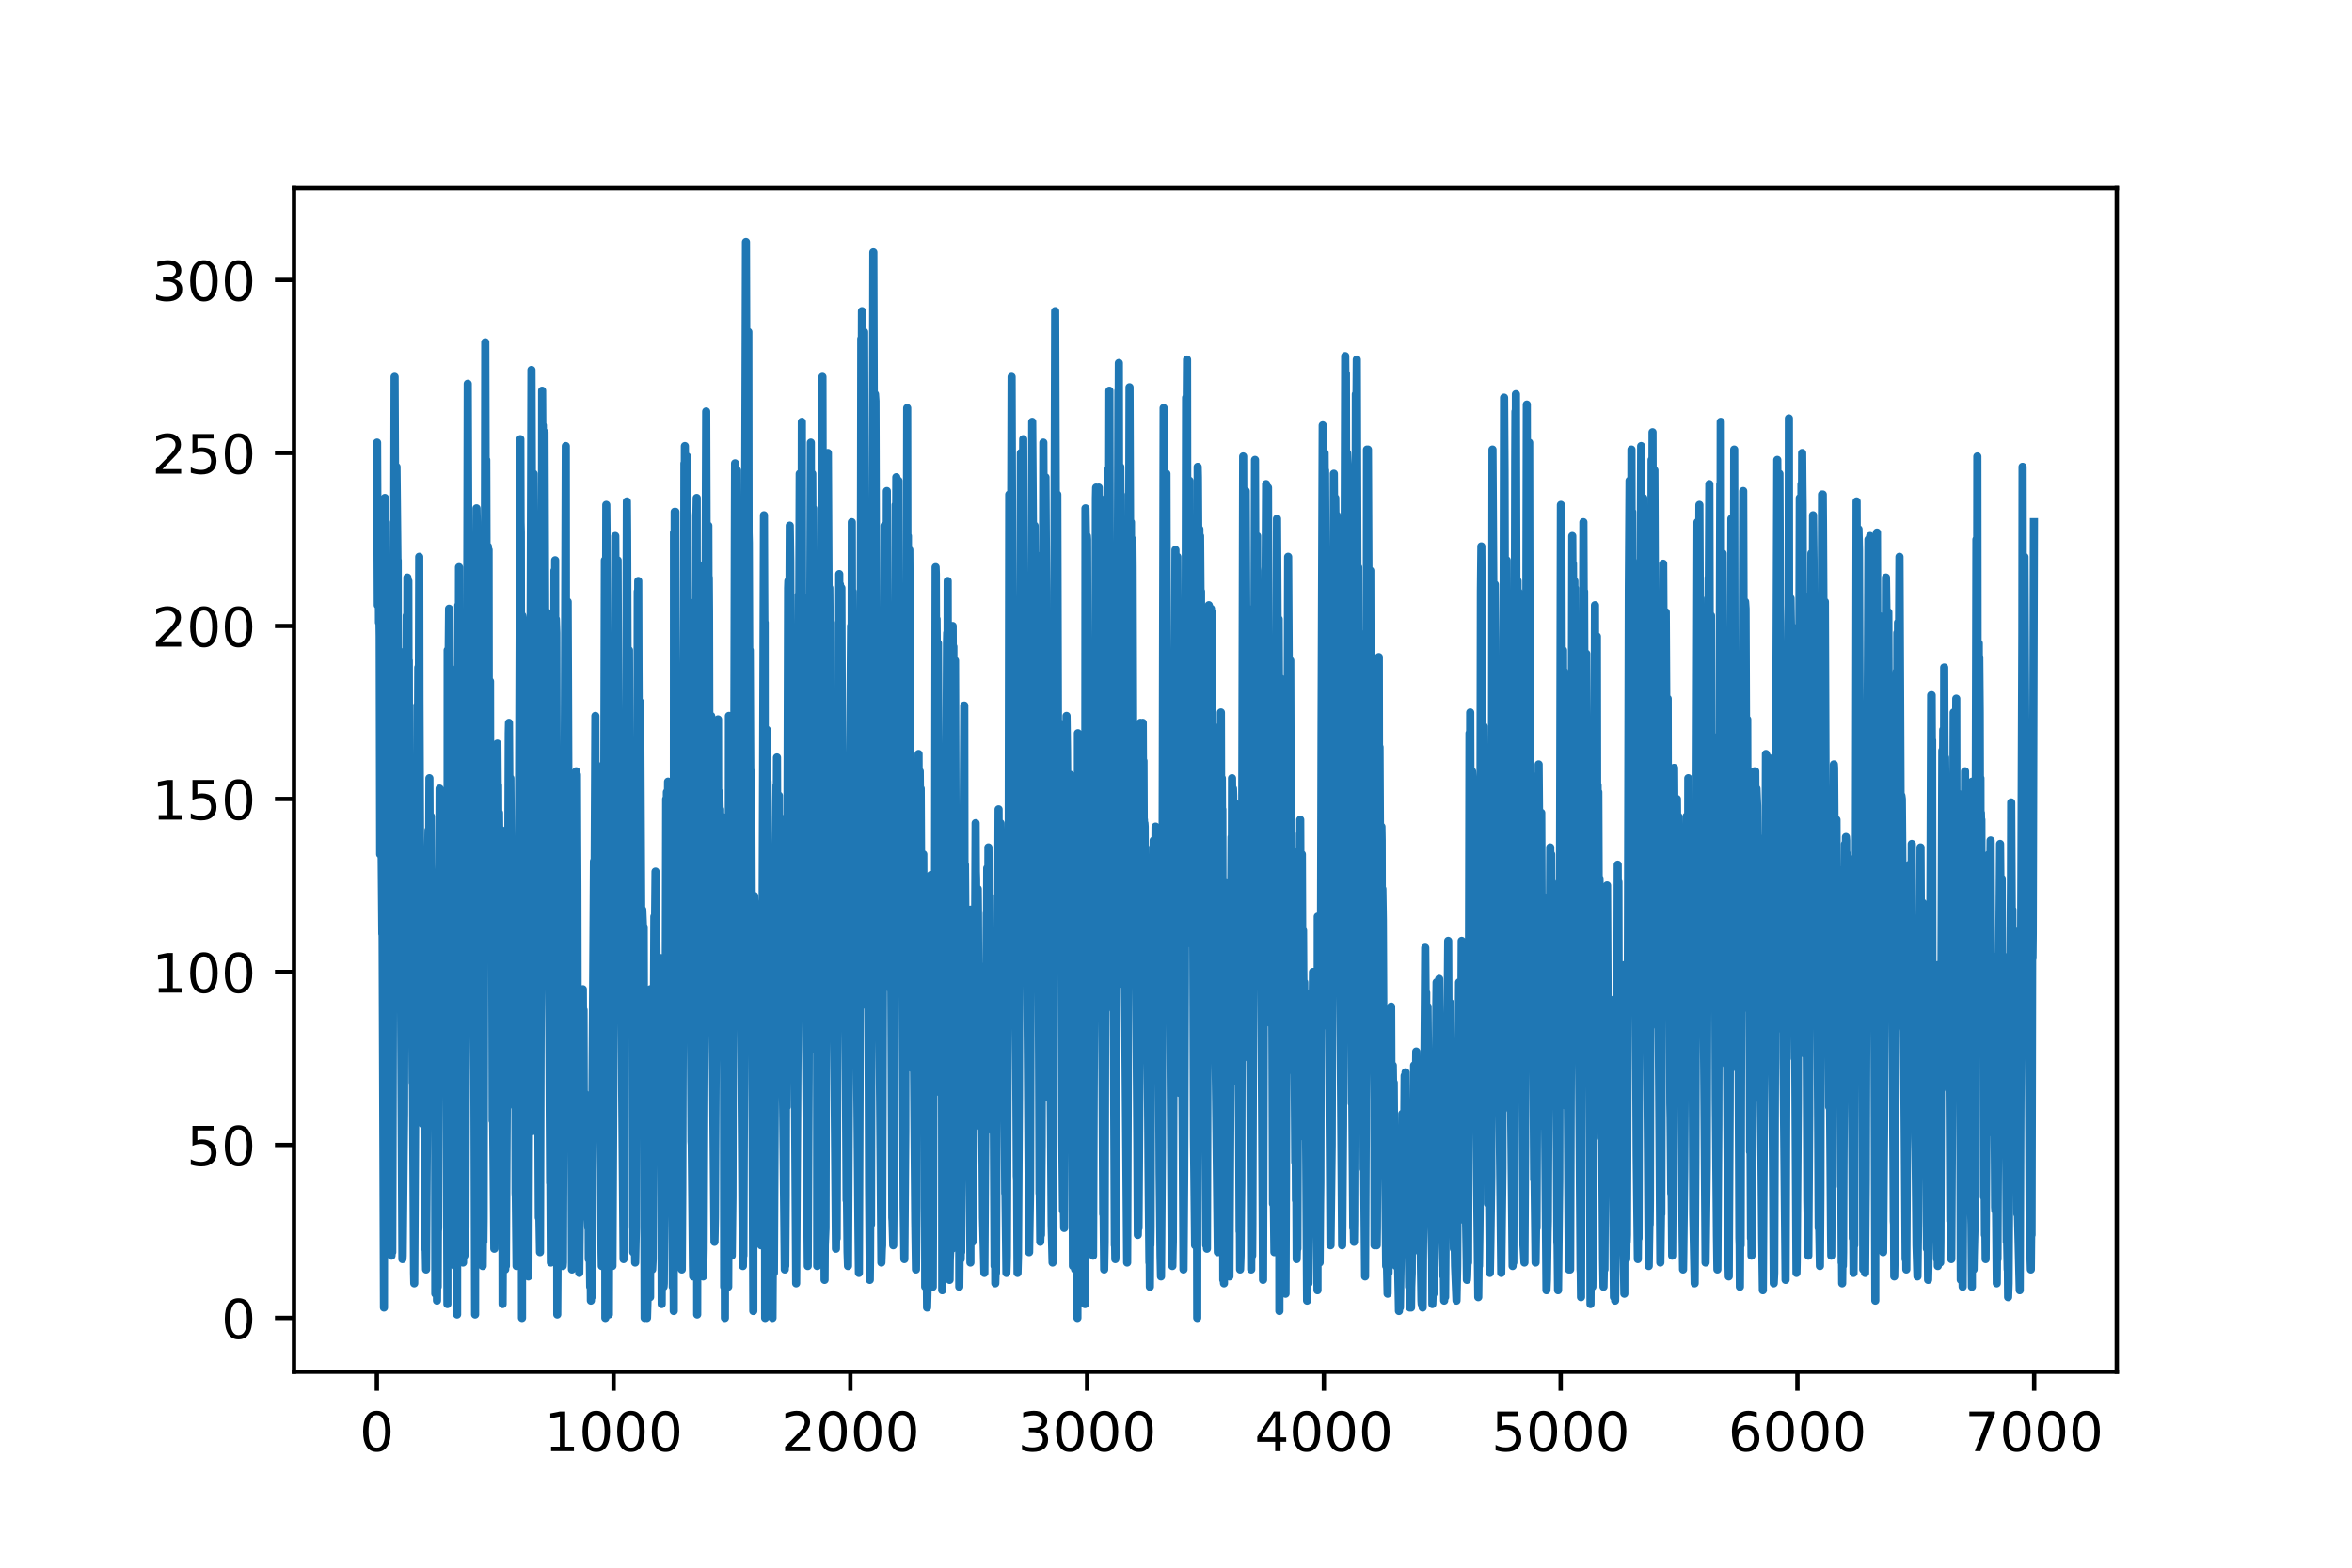 <?xml version="1.0" encoding="utf-8" standalone="no"?>
<!DOCTYPE svg PUBLIC "-//W3C//DTD SVG 1.1//EN"
  "http://www.w3.org/Graphics/SVG/1.1/DTD/svg11.dtd">
<!-- Created with matplotlib (https://matplotlib.org/) -->
<svg height="288pt" version="1.1" viewBox="0 0 432 288" width="432pt" xmlns="http://www.w3.org/2000/svg" xmlns:xlink="http://www.w3.org/1999/xlink">
 <defs>
  <style type="text/css">
*{stroke-linecap:butt;stroke-linejoin:round;}
  </style>
 </defs>
 <g id="figure_1">
  <g id="patch_1">
   <path d="M 0 288 
L 432 288 
L 432 0 
L 0 0 
z
" style="fill:#ffffff;"/>
  </g>
  <g id="axes_1">
   <g id="patch_2">
    <path d="M 54 252 
L 388.8 252 
L 388.8 34.56 
L 54 34.56 
z
" style="fill:#ffffff;"/>
   </g>
   <g id="matplotlib.axis_1">
    <g id="xtick_1">
     <g id="line2d_1">
      <defs>
       <path d="M 0 0 
L 0 3.5 
" id="m3c6907d2f7" style="stroke:#000000;stroke-width:0.8;"/>
      </defs>
      <g>
       <use style="stroke:#000000;stroke-width:0.8;" x="69.218" xlink:href="#m3c6907d2f7" y="252"/>
      </g>
     </g>
     <g id="text_1">
      <!-- 0 -->
      <defs>
       <path d="M 31.781 66.406 
Q 24.172 66.406 20.328 58.906 
Q 16.5 51.422 16.5 36.375 
Q 16.5 21.391 20.328 13.891 
Q 24.172 6.391 31.781 6.391 
Q 39.453 6.391 43.281 13.891 
Q 47.125 21.391 47.125 36.375 
Q 47.125 51.422 43.281 58.906 
Q 39.453 66.406 31.781 66.406 
z
M 31.781 74.219 
Q 44.047 74.219 50.516 64.516 
Q 56.984 54.828 56.984 36.375 
Q 56.984 17.969 50.516 8.266 
Q 44.047 -1.422 31.781 -1.422 
Q 19.531 -1.422 13.062 8.266 
Q 6.594 17.969 6.594 36.375 
Q 6.594 54.828 13.062 64.516 
Q 19.531 74.219 31.781 74.219 
z
" id="DejaVuSans-48"/>
      </defs>
      <g transform="translate(66.037 266.598)scale(0.1 -0.1)">
       <use xlink:href="#DejaVuSans-48"/>
      </g>
     </g>
    </g>
    <g id="xtick_2">
     <g id="line2d_2">
      <g>
       <use style="stroke:#000000;stroke-width:0.8;" x="112.705" xlink:href="#m3c6907d2f7" y="252"/>
      </g>
     </g>
     <g id="text_2">
      <!-- 1000 -->
      <defs>
       <path d="M 12.406 8.297 
L 28.516 8.297 
L 28.516 63.922 
L 10.984 60.406 
L 10.984 69.391 
L 28.422 72.906 
L 38.281 72.906 
L 38.281 8.297 
L 54.391 8.297 
L 54.391 0 
L 12.406 0 
z
" id="DejaVuSans-49"/>
      </defs>
      <g transform="translate(99.98 266.598)scale(0.1 -0.1)">
       <use xlink:href="#DejaVuSans-49"/>
       <use x="63.623" xlink:href="#DejaVuSans-48"/>
       <use x="127.246" xlink:href="#DejaVuSans-48"/>
       <use x="190.869" xlink:href="#DejaVuSans-48"/>
      </g>
     </g>
    </g>
    <g id="xtick_3">
     <g id="line2d_3">
      <g>
       <use style="stroke:#000000;stroke-width:0.8;" x="156.192" xlink:href="#m3c6907d2f7" y="252"/>
      </g>
     </g>
     <g id="text_3">
      <!-- 2000 -->
      <defs>
       <path d="M 19.188 8.297 
L 53.609 8.297 
L 53.609 0 
L 7.328 0 
L 7.328 8.297 
Q 12.938 14.109 22.625 23.891 
Q 32.328 33.688 34.812 36.531 
Q 39.547 41.844 41.422 45.531 
Q 43.312 49.219 43.312 52.781 
Q 43.312 58.594 39.234 62.25 
Q 35.156 65.922 28.609 65.922 
Q 23.969 65.922 18.812 64.312 
Q 13.672 62.703 7.812 59.422 
L 7.812 69.391 
Q 13.766 71.781 18.938 73 
Q 24.125 74.219 28.422 74.219 
Q 39.75 74.219 46.484 68.547 
Q 53.219 62.891 53.219 53.422 
Q 53.219 48.922 51.531 44.891 
Q 49.859 40.875 45.406 35.406 
Q 44.188 33.984 37.641 27.219 
Q 31.109 20.453 19.188 8.297 
z
" id="DejaVuSans-50"/>
      </defs>
      <g transform="translate(143.467 266.598)scale(0.1 -0.1)">
       <use xlink:href="#DejaVuSans-50"/>
       <use x="63.623" xlink:href="#DejaVuSans-48"/>
       <use x="127.246" xlink:href="#DejaVuSans-48"/>
       <use x="190.869" xlink:href="#DejaVuSans-48"/>
      </g>
     </g>
    </g>
    <g id="xtick_4">
     <g id="line2d_4">
      <g>
       <use style="stroke:#000000;stroke-width:0.8;" x="199.678" xlink:href="#m3c6907d2f7" y="252"/>
      </g>
     </g>
     <g id="text_4">
      <!-- 3000 -->
      <defs>
       <path d="M 40.578 39.312 
Q 47.656 37.797 51.625 33 
Q 55.609 28.219 55.609 21.188 
Q 55.609 10.406 48.188 4.484 
Q 40.766 -1.422 27.094 -1.422 
Q 22.516 -1.422 17.656 -0.516 
Q 12.797 0.391 7.625 2.203 
L 7.625 11.719 
Q 11.719 9.328 16.594 8.109 
Q 21.484 6.891 26.812 6.891 
Q 36.078 6.891 40.938 10.547 
Q 45.797 14.203 45.797 21.188 
Q 45.797 27.641 41.281 31.266 
Q 36.766 34.906 28.719 34.906 
L 20.219 34.906 
L 20.219 43.016 
L 29.109 43.016 
Q 36.375 43.016 40.234 45.922 
Q 44.094 48.828 44.094 54.297 
Q 44.094 59.906 40.109 62.906 
Q 36.141 65.922 28.719 65.922 
Q 24.656 65.922 20.016 65.031 
Q 15.375 64.156 9.812 62.312 
L 9.812 71.094 
Q 15.438 72.656 20.344 73.438 
Q 25.25 74.219 29.594 74.219 
Q 40.828 74.219 47.359 69.109 
Q 53.906 64.016 53.906 55.328 
Q 53.906 49.266 50.438 45.094 
Q 46.969 40.922 40.578 39.312 
z
" id="DejaVuSans-51"/>
      </defs>
      <g transform="translate(186.953 266.598)scale(0.1 -0.1)">
       <use xlink:href="#DejaVuSans-51"/>
       <use x="63.623" xlink:href="#DejaVuSans-48"/>
       <use x="127.246" xlink:href="#DejaVuSans-48"/>
       <use x="190.869" xlink:href="#DejaVuSans-48"/>
      </g>
     </g>
    </g>
    <g id="xtick_5">
     <g id="line2d_5">
      <g>
       <use style="stroke:#000000;stroke-width:0.8;" x="243.165" xlink:href="#m3c6907d2f7" y="252"/>
      </g>
     </g>
     <g id="text_5">
      <!-- 4000 -->
      <defs>
       <path d="M 37.797 64.312 
L 12.891 25.391 
L 37.797 25.391 
z
M 35.203 72.906 
L 47.609 72.906 
L 47.609 25.391 
L 58.016 25.391 
L 58.016 17.188 
L 47.609 17.188 
L 47.609 0 
L 37.797 0 
L 37.797 17.188 
L 4.891 17.188 
L 4.891 26.703 
z
" id="DejaVuSans-52"/>
      </defs>
      <g transform="translate(230.44 266.598)scale(0.1 -0.1)">
       <use xlink:href="#DejaVuSans-52"/>
       <use x="63.623" xlink:href="#DejaVuSans-48"/>
       <use x="127.246" xlink:href="#DejaVuSans-48"/>
       <use x="190.869" xlink:href="#DejaVuSans-48"/>
      </g>
     </g>
    </g>
    <g id="xtick_6">
     <g id="line2d_6">
      <g>
       <use style="stroke:#000000;stroke-width:0.8;" x="286.652" xlink:href="#m3c6907d2f7" y="252"/>
      </g>
     </g>
     <g id="text_6">
      <!-- 5000 -->
      <defs>
       <path d="M 10.797 72.906 
L 49.516 72.906 
L 49.516 64.594 
L 19.828 64.594 
L 19.828 46.734 
Q 21.969 47.469 24.109 47.828 
Q 26.266 48.188 28.422 48.188 
Q 40.625 48.188 47.75 41.5 
Q 54.891 34.812 54.891 23.391 
Q 54.891 11.625 47.562 5.094 
Q 40.234 -1.422 26.906 -1.422 
Q 22.312 -1.422 17.547 -0.641 
Q 12.797 0.141 7.719 1.703 
L 7.719 11.625 
Q 12.109 9.234 16.797 8.062 
Q 21.484 6.891 26.703 6.891 
Q 35.156 6.891 40.078 11.328 
Q 45.016 15.766 45.016 23.391 
Q 45.016 31 40.078 35.438 
Q 35.156 39.891 26.703 39.891 
Q 22.75 39.891 18.812 39.016 
Q 14.891 38.141 10.797 36.281 
z
" id="DejaVuSans-53"/>
      </defs>
      <g transform="translate(273.927 266.598)scale(0.1 -0.1)">
       <use xlink:href="#DejaVuSans-53"/>
       <use x="63.623" xlink:href="#DejaVuSans-48"/>
       <use x="127.246" xlink:href="#DejaVuSans-48"/>
       <use x="190.869" xlink:href="#DejaVuSans-48"/>
      </g>
     </g>
    </g>
    <g id="xtick_7">
     <g id="line2d_7">
      <g>
       <use style="stroke:#000000;stroke-width:0.8;" x="330.139" xlink:href="#m3c6907d2f7" y="252"/>
      </g>
     </g>
     <g id="text_7">
      <!-- 6000 -->
      <defs>
       <path d="M 33.016 40.375 
Q 26.375 40.375 22.484 35.828 
Q 18.609 31.297 18.609 23.391 
Q 18.609 15.531 22.484 10.953 
Q 26.375 6.391 33.016 6.391 
Q 39.656 6.391 43.531 10.953 
Q 47.406 15.531 47.406 23.391 
Q 47.406 31.297 43.531 35.828 
Q 39.656 40.375 33.016 40.375 
z
M 52.594 71.297 
L 52.594 62.312 
Q 48.875 64.062 45.094 64.984 
Q 41.312 65.922 37.594 65.922 
Q 27.828 65.922 22.672 59.328 
Q 17.531 52.734 16.797 39.406 
Q 19.672 43.656 24.016 45.922 
Q 28.375 48.188 33.594 48.188 
Q 44.578 48.188 50.953 41.516 
Q 57.328 34.859 57.328 23.391 
Q 57.328 12.156 50.688 5.359 
Q 44.047 -1.422 33.016 -1.422 
Q 20.359 -1.422 13.672 8.266 
Q 6.984 17.969 6.984 36.375 
Q 6.984 53.656 15.188 63.938 
Q 23.391 74.219 37.203 74.219 
Q 40.922 74.219 44.703 73.484 
Q 48.484 72.75 52.594 71.297 
z
" id="DejaVuSans-54"/>
      </defs>
      <g transform="translate(317.414 266.598)scale(0.1 -0.1)">
       <use xlink:href="#DejaVuSans-54"/>
       <use x="63.623" xlink:href="#DejaVuSans-48"/>
       <use x="127.246" xlink:href="#DejaVuSans-48"/>
       <use x="190.869" xlink:href="#DejaVuSans-48"/>
      </g>
     </g>
    </g>
    <g id="xtick_8">
     <g id="line2d_8">
      <g>
       <use style="stroke:#000000;stroke-width:0.8;" x="373.625" xlink:href="#m3c6907d2f7" y="252"/>
      </g>
     </g>
     <g id="text_8">
      <!-- 7000 -->
      <defs>
       <path d="M 8.203 72.906 
L 55.078 72.906 
L 55.078 68.703 
L 28.609 0 
L 18.312 0 
L 43.219 64.594 
L 8.203 64.594 
z
" id="DejaVuSans-55"/>
      </defs>
      <g transform="translate(360.9 266.598)scale(0.1 -0.1)">
       <use xlink:href="#DejaVuSans-55"/>
       <use x="63.623" xlink:href="#DejaVuSans-48"/>
       <use x="127.246" xlink:href="#DejaVuSans-48"/>
       <use x="190.869" xlink:href="#DejaVuSans-48"/>
      </g>
     </g>
    </g>
   </g>
   <g id="matplotlib.axis_2">
    <g id="ytick_1">
     <g id="line2d_9">
      <defs>
       <path d="M 0 0 
L -3.5 0 
" id="m94a3332663" style="stroke:#000000;stroke-width:0.8;"/>
      </defs>
      <g>
       <use style="stroke:#000000;stroke-width:0.8;" x="54" xlink:href="#m94a3332663" y="242.116"/>
      </g>
     </g>
     <g id="text_9">
      <!-- 0 -->
      <g transform="translate(40.638 245.916)scale(0.1 -0.1)">
       <use xlink:href="#DejaVuSans-48"/>
      </g>
     </g>
    </g>
    <g id="ytick_2">
     <g id="line2d_10">
      <g>
       <use style="stroke:#000000;stroke-width:0.8;" x="54" xlink:href="#m94a3332663" y="210.336"/>
      </g>
     </g>
     <g id="text_10">
      <!-- 50 -->
      <g transform="translate(34.275 214.135)scale(0.1 -0.1)">
       <use xlink:href="#DejaVuSans-53"/>
       <use x="63.623" xlink:href="#DejaVuSans-48"/>
      </g>
     </g>
    </g>
    <g id="ytick_3">
     <g id="line2d_11">
      <g>
       <use style="stroke:#000000;stroke-width:0.8;" x="54" xlink:href="#m94a3332663" y="178.556"/>
      </g>
     </g>
     <g id="text_11">
      <!-- 100 -->
      <g transform="translate(27.913 182.355)scale(0.1 -0.1)">
       <use xlink:href="#DejaVuSans-49"/>
       <use x="63.623" xlink:href="#DejaVuSans-48"/>
       <use x="127.246" xlink:href="#DejaVuSans-48"/>
      </g>
     </g>
    </g>
    <g id="ytick_4">
     <g id="line2d_12">
      <g>
       <use style="stroke:#000000;stroke-width:0.8;" x="54" xlink:href="#m94a3332663" y="146.776"/>
      </g>
     </g>
     <g id="text_12">
      <!-- 150 -->
      <g transform="translate(27.913 150.575)scale(0.1 -0.1)">
       <use xlink:href="#DejaVuSans-49"/>
       <use x="63.623" xlink:href="#DejaVuSans-53"/>
       <use x="127.246" xlink:href="#DejaVuSans-48"/>
      </g>
     </g>
    </g>
    <g id="ytick_5">
     <g id="line2d_13">
      <g>
       <use style="stroke:#000000;stroke-width:0.8;" x="54" xlink:href="#m94a3332663" y="114.996"/>
      </g>
     </g>
     <g id="text_13">
      <!-- 200 -->
      <g transform="translate(27.913 118.795)scale(0.1 -0.1)">
       <use xlink:href="#DejaVuSans-50"/>
       <use x="63.623" xlink:href="#DejaVuSans-48"/>
       <use x="127.246" xlink:href="#DejaVuSans-48"/>
      </g>
     </g>
    </g>
    <g id="ytick_6">
     <g id="line2d_14">
      <g>
       <use style="stroke:#000000;stroke-width:0.8;" x="54" xlink:href="#m94a3332663" y="83.215"/>
      </g>
     </g>
     <g id="text_14">
      <!-- 250 -->
      <g transform="translate(27.913 87.015)scale(0.1 -0.1)">
       <use xlink:href="#DejaVuSans-50"/>
       <use x="63.623" xlink:href="#DejaVuSans-53"/>
       <use x="127.246" xlink:href="#DejaVuSans-48"/>
      </g>
     </g>
    </g>
    <g id="ytick_7">
     <g id="line2d_15">
      <g>
       <use style="stroke:#000000;stroke-width:0.8;" x="54" xlink:href="#m94a3332663" y="51.435"/>
      </g>
     </g>
     <g id="text_15">
      <!-- 300 -->
      <g transform="translate(27.913 55.234)scale(0.1 -0.1)">
       <use xlink:href="#DejaVuSans-51"/>
       <use x="63.623" xlink:href="#DejaVuSans-48"/>
       <use x="127.246" xlink:href="#DejaVuSans-48"/>
      </g>
     </g>
    </g>
   </g>
   <g id="line2d_16">
    <path clip-path="url(#pcc3dbbf31d)" d="M 69.218 83.851 
L 69.262 81.309 
L 69.392 111.182 
L 69.436 109.911 
L 69.523 95.292 
L 69.566 102.284 
L 69.61 114.36 
L 69.697 113.724 
L 69.74 116.902 
L 69.827 156.945 
L 69.87 153.132 
L 69.914 149.318 
L 69.957 123.894 
L 70.001 144.869 
L 70.218 171.564 
L 70.262 168.386 
L 70.523 240.21 
L 70.61 96.563 
L 70.653 109.275 
L 70.697 91.478 
L 70.74 98.47 
L 70.784 109.275 
L 70.827 96.563 
L 70.871 95.928 
L 71.045 139.149 
L 71.088 147.411 
L 71.132 136.606 
L 71.175 137.242 
L 71.306 165.208 
L 71.349 160.123 
L 71.523 179.827 
L 71.61 178.556 
L 71.697 209.701 
L 71.827 230.04 
L 71.871 226.226 
L 71.914 230.675 
L 71.958 229.404 
L 72.045 230.04 
L 72.088 217.328 
L 72.48 69.232 
L 72.654 111.182 
L 72.697 113.089 
L 72.828 85.758 
L 73.002 102.919 
L 73.045 102.919 
L 73.132 146.776 
L 73.175 133.428 
L 73.219 119.445 
L 73.262 120.716 
L 73.523 170.929 
L 73.567 166.48 
L 73.915 231.311 
L 73.958 230.675 
L 74.219 204.616 
L 74.306 166.48 
L 74.393 172.836 
L 74.698 113.089 
L 74.784 130.25 
L 74.828 106.097 
L 74.871 125.165 
L 74.958 120.716 
L 75.002 106.733 
L 75.045 127.072 
L 75.089 121.352 
L 75.176 164.573 
L 75.219 158.852 
L 75.306 156.31 
L 75.35 143.598 
L 75.524 177.92 
L 75.567 179.827 
L 75.611 177.285 
L 75.654 176.649 
L 75.785 198.895 
L 75.828 196.989 
L 76.046 233.854 
L 76.089 235.76 
L 76.35 188.726 
L 76.393 196.353 
L 76.437 194.446 
L 76.654 129.615 
L 76.698 132.793 
L 76.741 145.505 
L 76.785 132.157 
L 76.828 122.623 
L 76.872 146.14 
L 76.915 137.242 
L 77.002 102.284 
L 77.046 128.343 
L 77.263 180.463 
L 77.307 163.937 
L 77.394 169.022 
L 77.437 186.183 
L 77.481 180.463 
L 77.524 170.929 
L 77.655 206.523 
L 77.698 196.353 
L 77.785 201.438 
L 77.829 201.438 
L 77.916 193.81 
L 78.089 229.404 
L 78.133 226.226 
L 78.263 233.218 
L 78.524 191.268 
L 78.655 155.674 
L 78.698 152.496 
L 78.742 156.31 
L 78.785 161.395 
L 78.872 142.962 
L 78.916 151.861 
L 78.959 172.836 
L 79.046 165.208 
L 79.133 149.954 
L 79.177 158.852 
L 79.264 163.302 
L 79.438 190.632 
L 79.612 169.658 
L 79.698 183.005 
L 79.742 179.192 
L 79.785 177.92 
L 79.916 201.438 
L 79.959 237.667 
L 80.046 226.862 
L 80.09 215.421 
L 80.133 227.497 
L 80.22 226.226 
L 80.264 238.938 
L 80.351 229.404 
L 80.394 236.396 
L 80.438 226.226 
L 80.481 225.591 
L 80.742 144.869 
L 80.786 159.488 
L 80.873 154.403 
L 80.916 152.496 
L 80.96 167.751 
L 81.003 151.861 
L 81.047 160.759 
L 81.09 170.293 
L 81.134 166.48 
L 81.177 152.496 
L 81.264 155.674 
L 81.351 171.564 
L 81.394 166.48 
L 81.438 168.386 
L 81.481 167.115 
L 81.568 182.37 
L 81.612 163.937 
L 81.699 168.386 
L 81.742 170.929 
L 81.786 169.658 
L 81.873 166.48 
L 81.96 192.539 
L 82.003 183.641 
L 82.177 239.574 
L 82.221 119.445 
L 82.308 120.716 
L 82.351 126.437 
L 82.482 111.818 
L 82.569 136.606 
L 82.656 172.836 
L 82.743 167.751 
L 82.83 151.225 
L 82.917 154.403 
L 83.569 232.582 
L 83.786 214.785 
L 83.917 170.293 
L 83.96 241.481 
L 84.004 122.623 
L 84.091 123.894 
L 84.178 111.182 
L 84.221 135.335 
L 84.265 125.801 
L 84.308 104.19 
L 84.352 134.064 
L 84.526 171.564 
L 84.569 158.217 
L 84.612 141.055 
L 84.699 181.734 
L 84.743 181.098 
L 84.786 176.649 
L 84.83 179.192 
L 84.873 180.463 
L 84.917 188.726 
L 84.96 175.378 
L 85.004 192.539 
L 85.047 231.947 
L 85.134 222.413 
L 85.178 217.963 
L 85.221 223.684 
L 85.265 223.684 
L 85.308 230.675 
L 85.395 226.862 
L 85.439 226.862 
L 85.482 225.591 
L 85.743 144.233 
L 85.917 70.503 
L 86.091 121.352 
L 86.178 102.919 
L 86.221 104.826 
L 86.265 104.19 
L 86.352 115.631 
L 86.395 104.826 
L 86.569 151.861 
L 86.7 126.437 
L 86.917 179.827 
L 86.961 180.463 
L 87.004 173.471 
L 87.048 182.37 
L 87.135 197.624 
L 87.265 241.481 
L 87.396 101.648 
L 87.439 111.182 
L 87.483 105.462 
L 87.526 93.385 
L 87.57 95.928 
L 87.7 150.589 
L 87.787 149.954 
L 87.917 141.691 
L 87.961 130.25 
L 88.004 144.233 
L 88.135 172.2 
L 88.222 160.123 
L 88.396 194.446 
L 88.439 193.81 
L 88.57 221.777 
L 88.657 232.582 
L 88.7 227.497 
L 88.787 228.133 
L 88.831 223.684 
L 89.135 62.876 
L 89.222 94.656 
L 89.266 104.19 
L 89.309 84.487 
L 89.353 98.47 
L 89.396 123.894 
L 89.44 113.089 
L 89.526 106.097 
L 89.57 129.615 
L 89.613 100.377 
L 89.7 128.343 
L 89.744 101.012 
L 89.787 135.335 
L 89.831 133.428 
L 89.918 156.31 
L 89.961 146.776 
L 90.005 125.165 
L 90.048 153.132 
L 90.135 156.945 
L 90.179 172.836 
L 90.222 169.022 
L 90.266 161.395 
L 90.353 164.573 
L 90.396 166.48 
L 90.483 205.887 
L 90.57 205.251 
L 90.788 229.404 
L 91.179 170.293 
L 91.222 153.132 
L 91.266 155.039 
L 91.309 171.564 
L 91.353 136.606 
L 91.44 147.411 
L 91.483 144.233 
L 91.614 171.564 
L 91.657 149.318 
L 91.744 158.217 
L 91.788 160.123 
L 91.875 158.217 
L 91.962 179.192 
L 92.049 172.836 
L 92.092 152.496 
L 92.136 164.573 
L 92.223 178.556 
L 92.31 239.574 
L 92.353 231.311 
L 92.44 188.09 
L 92.484 196.353 
L 92.527 212.879 
L 92.571 196.353 
L 92.788 233.218 
L 92.831 231.947 
L 92.918 232.582 
L 93.136 195.082 
L 93.179 203.345 
L 93.44 134.699 
L 93.484 132.793 
L 93.658 160.123 
L 93.745 142.962 
L 93.875 162.666 
L 93.962 155.039 
L 94.006 177.92 
L 94.093 176.014 
L 94.136 164.573 
L 94.223 169.658 
L 94.31 166.48 
L 94.44 196.989 
L 94.527 186.819 
L 94.614 183.005 
L 94.701 219.235 
L 94.745 219.87 
L 94.875 232.582 
L 94.962 226.862 
L 95.006 231.311 
L 95.049 229.404 
L 95.571 80.673 
L 95.615 95.928 
L 95.658 97.834 
L 95.876 242.116 
L 95.919 113.089 
L 96.006 113.724 
L 96.136 154.403 
L 96.223 134.699 
L 96.31 123.894 
L 96.484 163.937 
L 97.05 234.489 
L 97.311 161.395 
L 97.354 162.666 
L 97.441 120.716 
L 97.615 67.961 
L 97.702 92.114 
L 97.789 207.794 
L 97.876 99.741 
L 97.919 103.555 
L 98.006 87.029 
L 98.05 94.021 
L 98.18 145.505 
L 98.224 132.157 
L 98.267 156.31 
L 98.354 147.411 
L 98.441 137.877 
L 98.615 178.556 
L 98.702 157.581 
L 98.92 215.421 
L 98.963 223.684 
L 99.05 222.413 
L 99.181 230.04 
L 99.528 114.36 
L 99.572 71.775 
L 99.659 87.665 
L 99.702 78.131 
L 99.789 106.097 
L 99.833 104.826 
L 99.876 102.919 
L 100.007 79.402 
L 100.181 126.437 
L 100.224 112.453 
L 100.268 133.428 
L 100.311 141.691 
L 100.398 112.453 
L 100.572 162.03 
L 100.616 158.852 
L 100.659 163.302 
L 100.877 187.454 
L 101.05 217.328 
L 101.094 217.328 
L 101.181 231.947 
L 101.224 229.404 
L 101.442 176.649 
L 101.659 116.902 
L 101.703 127.072 
L 101.746 133.428 
L 101.79 127.072 
L 101.833 104.826 
L 101.92 114.36 
L 101.964 102.919 
L 102.007 144.869 
L 102.051 122.623 
L 102.094 113.724 
L 102.181 116.267 
L 102.268 153.132 
L 102.355 241.481 
L 102.399 233.854 
L 102.616 150.589 
L 102.746 191.904 
L 102.79 183.005 
L 102.92 197.624 
L 102.964 196.989 
L 103.007 187.454 
L 103.051 200.167 
L 103.225 231.947 
L 103.312 231.311 
L 103.355 232.582 
L 103.399 231.947 
L 103.921 81.944 
L 103.964 135.971 
L 104.051 128.343 
L 104.138 114.36 
L 104.182 132.157 
L 104.225 118.174 
L 104.268 110.546 
L 104.486 167.115 
L 104.573 153.132 
L 104.616 156.31 
L 104.66 159.488 
L 104.703 158.217 
L 104.747 178.556 
L 104.834 176.014 
L 105.051 233.218 
L 105.138 216.692 
L 105.182 210.972 
L 105.225 216.692 
L 105.356 226.862 
L 105.399 226.226 
L 105.443 221.777 
L 105.486 230.675 
L 105.53 224.955 
L 105.791 163.937 
L 105.834 141.691 
L 105.921 150.589 
L 105.964 142.327 
L 106.008 154.403 
L 106.051 163.302 
L 106.182 222.413 
L 106.225 210.336 
L 106.269 227.497 
L 106.312 227.497 
L 106.399 233.854 
L 106.834 188.726 
L 106.921 195.082 
L 106.965 199.531 
L 107.008 196.353 
L 107.052 181.734 
L 107.095 189.997 
L 107.182 185.548 
L 107.226 202.073 
L 107.313 207.794 
L 107.356 200.802 
L 107.4 210.336 
L 107.443 209.065 
L 107.617 217.328 
L 107.66 208.429 
L 107.704 219.235 
L 107.791 223.684 
L 107.878 217.963 
L 107.921 221.777 
L 108.052 225.591 
L 108.095 216.057 
L 108.139 231.311 
L 108.182 212.243 
L 108.269 225.591 
L 108.4 236.396 
L 108.443 235.76 
L 108.487 230.675 
L 108.53 238.938 
L 108.574 237.667 
L 109.096 158.217 
L 108.661 238.303 
L 109.139 160.759 
L 109.182 166.48 
L 109.226 158.852 
L 109.356 131.521 
L 109.4 154.403 
L 109.487 144.233 
L 109.53 140.42 
L 109.748 188.09 
L 109.791 158.852 
L 109.835 176.649 
L 109.878 177.92 
L 109.922 174.107 
L 110.009 197.624 
L 110.052 184.276 
L 110.226 206.523 
L 110.27 200.802 
L 110.487 230.04 
L 110.531 232.582 
L 110.574 228.769 
L 110.618 229.404 
L 110.661 227.497 
L 110.705 231.311 
L 110.835 200.802 
L 111.096 102.919 
L 111.183 242.116 
L 111.27 108.64 
L 111.313 112.453 
L 111.357 92.75 
L 111.4 97.199 
L 111.835 241.481 
L 111.966 184.276 
L 112.096 201.438 
L 112.14 195.717 
L 112.357 227.497 
L 112.487 232.582 
L 112.792 172.836 
L 113.009 98.47 
L 113.053 105.462 
L 113.096 111.818 
L 113.14 110.546 
L 113.183 106.733 
L 113.227 112.453 
L 113.27 128.979 
L 113.314 121.987 
L 113.444 102.919 
L 113.662 170.929 
L 113.705 171.564 
L 113.749 153.767 
L 113.836 158.217 
L 113.879 179.192 
L 113.966 174.742 
L 114.01 180.463 
L 114.053 173.471 
L 114.096 162.666 
L 114.27 200.167 
L 114.531 231.311 
L 114.575 225.591 
L 114.618 225.591 
L 114.662 224.955 
L 114.705 225.591 
L 114.792 186.819 
L 115.01 137.877 
L 115.14 92.114 
L 115.184 97.834 
L 115.314 134.064 
L 115.358 132.793 
L 115.401 132.157 
L 115.532 119.445 
L 115.749 180.463 
L 115.923 149.318 
L 116.053 169.022 
L 116.097 168.386 
L 116.227 186.183 
L 116.271 174.742 
L 116.314 230.04 
L 116.401 223.684 
L 116.445 224.955 
L 116.488 218.599 
L 116.532 221.777 
L 116.662 231.947 
L 116.793 225.591 
L 116.923 153.132 
L 116.967 177.285 
L 117.01 176.649 
L 117.141 108.64 
L 117.184 126.437 
L 117.228 106.733 
L 117.271 122.623 
L 117.358 140.42 
L 117.401 133.428 
L 117.445 136.606 
L 117.488 149.954 
L 117.532 135.335 
L 117.575 128.979 
L 117.836 181.734 
L 117.88 181.734 
L 117.967 167.115 
L 118.097 170.293 
L 118.184 182.37 
L 118.228 170.293 
L 118.402 242.116 
L 118.445 240.845 
L 118.532 240.845 
L 118.663 241.481 
L 118.706 240.21 
L 118.75 240.845 
L 118.837 242.116 
L 119.054 234.489 
L 119.097 235.76 
L 119.184 235.125 
L 119.228 229.404 
L 119.271 235.125 
L 119.402 238.303 
L 119.445 181.734 
L 119.532 203.98 
L 119.706 228.769 
L 119.75 228.133 
L 119.793 233.218 
L 119.88 231.311 
L 120.185 168.386 
L 120.272 169.022 
L 120.315 169.658 
L 120.402 160.123 
L 120.489 182.37 
L 120.533 170.929 
L 120.706 186.819 
L 120.75 185.548 
L 120.793 179.827 
L 120.837 191.904 
L 120.88 180.463 
L 120.924 181.734 
L 120.967 176.649 
L 121.011 189.361 
L 121.098 183.005 
L 121.141 183.005 
L 121.228 202.709 
L 121.272 193.81 
L 121.359 176.014 
L 121.533 239.574 
L 121.576 230.675 
L 121.62 224.955 
L 121.663 225.591 
L 121.837 234.489 
L 121.881 236.396 
L 121.924 235.76 
L 122.055 213.514 
L 122.142 193.81 
L 122.185 198.26 
L 122.229 201.438 
L 122.359 146.776 
L 122.446 153.132 
L 122.489 145.505 
L 122.576 165.208 
L 122.62 158.852 
L 122.707 143.598 
L 122.837 168.386 
L 122.881 158.852 
L 122.968 160.759 
L 123.098 205.887 
L 123.142 204.616 
L 123.229 186.819 
L 123.272 196.989 
L 123.359 217.963 
L 123.403 214.785 
L 123.49 222.413 
L 123.577 236.396 
L 123.62 203.98 
L 123.664 218.599 
L 123.751 240.845 
L 123.794 97.834 
L 123.881 123.258 
L 123.924 94.021 
L 123.968 102.284 
L 124.011 111.818 
L 124.055 94.021 
L 124.098 112.453 
L 124.316 164.573 
L 124.403 141.691 
L 124.533 166.48 
L 124.577 170.293 
L 124.62 187.454 
L 124.664 183.641 
L 124.707 177.285 
L 124.751 183.005 
L 125.012 221.141 
L 125.186 231.311 
L 125.229 233.218 
L 125.316 218.599 
L 125.49 165.844 
L 125.534 176.649 
L 125.707 85.122 
L 125.751 98.47 
L 125.794 81.944 
L 125.838 87.029 
L 125.968 108.64 
L 126.012 84.487 
L 126.099 90.843 
L 126.142 90.207 
L 126.186 83.851 
L 126.403 150.589 
L 126.49 110.546 
L 126.664 163.302 
L 126.708 158.852 
L 127.012 209.701 
L 127.056 210.336 
L 127.273 232.582 
L 127.316 234.489 
L 127.882 94.656 
L 127.925 94.021 
L 127.969 91.478 
L 128.056 241.481 
L 128.099 211.607 
L 128.143 103.555 
L 128.23 150.589 
L 128.273 151.861 
L 128.317 148.683 
L 128.404 130.25 
L 128.447 139.149 
L 128.578 170.929 
L 128.665 169.658 
L 129.143 234.489 
L 129.23 229.404 
L 129.404 189.361 
L 129.621 101.012 
L 129.708 75.588 
L 129.839 114.36 
L 129.882 100.377 
L 129.926 110.546 
L 129.969 117.538 
L 130.013 111.182 
L 130.056 108.004 
L 130.1 96.563 
L 130.143 110.546 
L 130.187 106.097 
L 130.23 112.453 
L 130.361 167.115 
L 130.404 156.945 
L 130.534 135.971 
L 130.621 131.521 
L 130.882 188.09 
L 131.23 228.133 
L 131.317 223.684 
L 131.665 154.403 
L 131.796 139.149 
L 131.883 132.157 
L 131.926 160.123 
L 131.97 151.861 
L 132.013 169.022 
L 132.057 164.573 
L 132.1 145.505 
L 132.187 149.318 
L 132.23 167.115 
L 132.274 148.683 
L 132.404 184.912 
L 132.491 171.564 
L 132.535 149.954 
L 132.622 150.589 
L 132.709 180.463 
L 132.752 176.014 
L 132.839 169.658 
L 132.97 196.353 
L 133.013 236.396 
L 133.1 219.87 
L 133.144 242.116 
L 133.187 222.413 
L 133.231 222.413 
L 133.405 231.947 
L 133.666 178.556 
L 133.752 236.396 
L 133.796 224.955 
L 133.883 131.521 
L 133.926 140.42 
L 134.231 225.591 
L 134.405 230.675 
L 134.535 219.87 
L 134.666 174.107 
L 134.709 176.014 
L 134.753 181.734 
L 134.97 98.47 
L 135.014 85.122 
L 135.057 103.555 
L 135.101 116.267 
L 135.188 114.996 
L 135.362 86.393 
L 135.448 113.724 
L 135.579 160.759 
L 135.709 128.343 
L 135.883 172.2 
L 135.927 165.208 
L 135.97 183.641 
L 136.057 180.463 
L 136.449 232.582 
L 136.492 229.404 
L 136.536 230.675 
L 136.666 198.26 
L 136.884 87.029 
L 137.014 44.444 
L 137.188 103.555 
L 137.231 85.122 
L 137.275 118.174 
L 137.318 87.029 
L 137.362 88.3 
L 137.405 95.928 
L 137.449 60.969 
L 137.492 97.834 
L 137.536 99.741 
L 137.666 135.335 
L 137.71 119.445 
L 137.884 158.852 
L 137.927 141.691 
L 137.971 142.962 
L 138.362 240.845 
L 138.406 166.48 
L 138.493 180.463 
L 138.536 164.573 
L 138.623 167.115 
L 138.666 169.022 
L 138.71 165.844 
L 138.753 167.115 
L 138.884 194.446 
L 138.927 186.183 
L 138.971 192.539 
L 139.014 183.641 
L 139.058 186.819 
L 139.188 207.158 
L 139.362 216.057 
L 139.493 206.523 
L 139.71 226.862 
L 139.754 221.777 
L 139.797 228.769 
L 139.884 221.777 
L 140.319 94.656 
L 140.362 107.368 
L 140.406 117.538 
L 140.449 114.36 
L 140.536 242.116 
L 140.58 197.624 
L 140.667 240.845 
L 140.754 149.318 
L 140.797 162.666 
L 140.841 134.064 
L 140.884 146.14 
L 140.928 157.581 
L 140.971 143.598 
L 141.015 147.411 
L 141.189 172.836 
L 141.232 169.658 
L 141.276 176.014 
L 141.319 172.836 
L 141.363 165.208 
L 141.406 176.014 
L 141.493 172.836 
L 141.537 198.895 
L 141.58 177.285 
L 141.667 182.37 
L 141.885 242.116 
L 141.971 227.497 
L 142.145 233.854 
L 142.624 144.233 
L 142.667 149.954 
L 142.711 139.149 
L 142.754 152.496 
L 142.798 151.225 
L 142.841 155.674 
L 142.885 155.039 
L 142.928 146.776 
L 142.972 147.411 
L 143.059 146.14 
L 143.102 169.022 
L 143.146 149.954 
L 143.189 158.852 
L 143.233 171.564 
L 143.276 155.039 
L 143.32 157.581 
L 143.494 182.37 
L 143.537 174.742 
L 143.58 178.556 
L 144.146 233.218 
L 144.189 231.311 
L 144.233 232.582 
L 144.32 219.87 
L 144.407 186.183 
L 144.45 189.997 
L 144.494 203.345 
L 144.755 108.004 
L 144.798 106.733 
L 144.842 132.157 
L 144.929 125.801 
L 145.059 96.563 
L 145.146 102.919 
L 145.32 141.691 
L 145.407 165.844 
L 145.494 142.327 
L 145.537 151.225 
L 145.798 187.454 
L 145.885 179.192 
L 146.233 235.76 
L 146.494 191.904 
L 146.712 109.275 
L 146.755 122.623 
L 146.885 87.029 
L 147.016 121.352 
L 147.103 92.75 
L 147.146 98.47 
L 147.19 96.563 
L 147.233 107.368 
L 147.277 77.495 
L 147.32 112.453 
L 147.364 109.275 
L 147.451 156.945 
L 147.494 143.598 
L 147.538 142.327 
L 147.712 158.217 
L 147.799 177.285 
L 147.842 172.836 
L 147.886 172.836 
L 148.364 232.582 
L 148.538 197.624 
L 148.755 114.996 
L 148.799 118.809 
L 148.929 81.309 
L 148.973 103.555 
L 149.016 105.462 
L 149.103 115.631 
L 149.19 87.029 
L 149.234 98.47 
L 149.277 111.818 
L 149.321 108.004 
L 149.364 93.385 
L 149.582 170.293 
L 149.799 134.699 
L 149.886 176.014 
L 149.93 165.208 
L 150.017 193.175 
L 150.06 168.386 
L 150.104 232.582 
L 150.19 217.963 
L 150.234 208.429 
L 150.277 216.057 
L 150.364 231.947 
L 150.408 230.04 
L 150.495 231.947 
L 150.669 183.641 
L 150.93 84.487 
L 150.973 101.648 
L 151.017 92.75 
L 151.06 69.232 
L 151.104 90.207 
L 151.321 225.591 
L 151.365 221.141 
L 151.408 222.413 
L 151.452 235.125 
L 151.495 228.769 
L 151.626 225.591 
L 151.886 130.25 
L 151.93 131.521 
L 152.06 83.215 
L 152.278 127.072 
L 152.321 108.004 
L 152.408 118.174 
L 152.452 115.631 
L 152.626 165.208 
L 152.756 155.039 
L 152.8 153.132 
L 152.843 146.14 
L 153.061 183.641 
L 153.104 168.386 
L 153.148 183.005 
L 153.539 229.404 
L 153.582 226.226 
L 153.669 227.497 
L 153.887 169.658 
L 154.061 114.36 
L 154.104 121.987 
L 154.148 105.462 
L 154.191 128.979 
L 154.278 107.368 
L 154.409 148.683 
L 154.539 108.004 
L 154.713 157.581 
L 154.757 155.674 
L 154.844 144.233 
L 154.974 174.742 
L 155.018 167.115 
L 155.061 169.022 
L 155.104 161.395 
L 155.235 184.276 
L 155.278 183.641 
L 155.496 220.506 
L 155.539 217.328 
L 155.67 230.04 
L 155.757 232.582 
L 155.931 198.895 
L 156.018 140.42 
L 156.061 149.318 
L 156.322 114.996 
L 156.409 127.072 
L 156.453 95.928 
L 156.496 114.996 
L 156.54 135.335 
L 156.583 108.64 
L 156.8 147.411 
L 156.931 155.039 
L 156.974 151.861 
L 157.061 172.836 
L 157.105 156.945 
L 157.148 156.945 
L 157.279 190.632 
L 157.322 182.37 
L 157.67 225.591 
L 157.757 233.854 
L 157.975 174.107 
L 158.149 89.571 
L 158.192 62.241 
L 158.279 71.139 
L 158.322 57.156 
L 158.496 102.919 
L 158.714 60.969 
L 158.888 122.623 
L 158.975 167.751 
L 159.018 143.598 
L 159.062 131.521 
L 159.236 167.115 
L 159.279 166.48 
L 159.323 167.751 
L 159.366 184.912 
L 159.41 169.658 
L 159.497 182.37 
L 159.627 217.963 
L 159.758 235.125 
L 159.801 231.311 
L 159.845 223.048 
L 159.932 224.319 
L 159.975 224.955 
L 160.41 46.35 
L 160.584 104.826 
L 160.627 98.47 
L 160.714 72.41 
L 160.801 73.681 
L 161.019 142.962 
L 161.062 137.877 
L 161.106 130.25 
L 161.193 154.403 
L 161.236 151.861 
L 161.888 231.947 
L 161.975 229.404 
L 162.019 228.769 
L 162.106 203.98 
L 162.236 159.488 
L 162.28 173.471 
L 162.454 96.563 
L 162.671 127.708 
L 162.715 109.911 
L 162.802 115.631 
L 162.845 116.267 
L 162.889 90.207 
L 162.932 106.097 
L 163.106 156.31 
L 163.15 151.861 
L 163.28 141.691 
L 163.41 165.844 
L 163.454 162.666 
L 163.628 181.734 
L 163.671 176.649 
L 163.715 181.734 
L 163.889 223.684 
L 163.932 224.319 
L 164.063 228.769 
L 164.15 216.692 
L 164.498 92.75 
L 164.585 101.012 
L 164.628 87.665 
L 164.672 97.834 
L 164.759 123.258 
L 164.802 95.292 
L 164.846 128.343 
L 165.019 88.3 
L 165.193 172.836 
L 165.411 139.784 
L 165.541 180.463 
L 165.585 164.573 
L 165.672 162.666 
L 165.802 188.726 
L 165.976 221.777 
L 166.107 231.311 
L 166.281 207.794 
L 166.368 154.403 
L 166.455 155.039 
L 166.628 74.953 
L 166.672 104.19 
L 166.759 98.47 
L 166.846 137.877 
L 166.933 132.157 
L 167.02 101.012 
L 167.063 108.64 
L 167.194 143.598 
L 167.281 170.293 
L 167.324 169.022 
L 167.368 157.581 
L 167.411 164.573 
L 167.455 164.573 
L 167.542 155.039 
L 167.672 196.353 
L 167.716 195.717 
L 167.803 186.819 
L 168.107 224.319 
L 168.237 233.218 
L 168.281 229.404 
L 168.368 221.777 
L 168.585 145.505 
L 168.629 150.589 
L 168.672 146.776 
L 168.716 138.513 
L 168.759 151.225 
L 168.803 142.962 
L 168.89 159.488 
L 168.933 141.691 
L 169.02 151.225 
L 169.064 156.945 
L 169.107 144.869 
L 169.238 170.293 
L 169.368 164.573 
L 169.412 183.005 
L 169.455 181.098 
L 169.586 156.945 
L 169.716 194.446 
L 169.846 188.09 
L 169.89 191.904 
L 169.933 236.396 
L 170.02 223.048 
L 170.107 225.591 
L 170.151 223.684 
L 170.281 240.21 
L 170.368 237.032 
L 170.412 235.125 
L 170.76 162.666 
L 170.847 165.208 
L 170.89 168.386 
L 170.977 160.759 
L 171.108 225.591 
L 171.151 220.506 
L 171.325 236.396 
L 171.542 176.649 
L 171.629 184.912 
L 171.673 200.802 
L 171.847 104.19 
L 171.89 105.462 
L 171.977 134.699 
L 172.021 113.724 
L 172.108 124.53 
L 172.151 120.716 
L 172.195 120.716 
L 172.238 124.53 
L 172.282 118.174 
L 172.412 149.954 
L 172.456 153.767 
L 172.499 185.548 
L 172.543 165.844 
L 172.586 165.844 
L 172.63 139.784 
L 172.673 148.047 
L 172.717 174.107 
L 172.804 169.022 
L 173.021 188.09 
L 173.064 237.032 
L 173.151 221.141 
L 173.369 230.675 
L 173.456 232.582 
L 173.586 202.709 
L 173.717 151.225 
L 173.76 155.674 
L 173.804 149.318 
L 173.934 118.174 
L 173.978 116.267 
L 174.021 129.615 
L 174.065 106.733 
L 174.282 223.048 
L 174.326 224.319 
L 174.413 235.125 
L 174.456 231.311 
L 174.543 229.404 
L 174.804 162.666 
L 174.847 178.556 
L 174.891 229.404 
L 174.934 172.836 
L 174.978 114.996 
L 175.065 137.242 
L 175.108 118.809 
L 175.152 142.962 
L 175.195 148.047 
L 175.282 134.699 
L 175.326 148.683 
L 175.369 133.428 
L 175.413 121.352 
L 175.63 183.005 
L 175.674 189.997 
L 175.717 179.192 
L 175.761 152.496 
L 175.804 177.285 
L 175.848 173.471 
L 176.065 198.26 
L 176.152 189.997 
L 176.196 236.396 
L 176.283 226.862 
L 176.369 225.591 
L 176.456 231.311 
L 176.5 227.497 
L 176.543 230.04 
L 176.717 208.429 
L 176.848 165.844 
L 176.891 168.386 
L 177.109 129.615 
L 177.152 161.395 
L 177.239 158.852 
L 177.37 176.649 
L 177.413 172.836 
L 177.457 177.92 
L 177.5 177.92 
L 177.631 191.904 
L 177.674 184.912 
L 177.718 202.709 
L 177.805 193.81 
L 177.848 195.082 
L 177.978 212.243 
L 178.065 202.709 
L 178.239 231.947 
L 178.283 167.115 
L 178.37 183.641 
L 178.413 184.912 
L 178.587 226.226 
L 178.631 228.133 
L 178.805 212.879 
L 179.022 169.022 
L 179.066 182.37 
L 179.109 168.386 
L 179.196 151.225 
L 179.24 160.123 
L 179.283 161.395 
L 179.37 185.548 
L 179.414 177.285 
L 179.501 163.937 
L 179.544 168.386 
L 179.588 163.302 
L 179.631 167.751 
L 179.718 189.997 
L 179.761 180.463 
L 179.805 177.285 
L 179.848 191.268 
L 179.935 183.641 
L 180.109 197.624 
L 180.153 194.446 
L 180.196 193.81 
L 180.283 207.158 
L 180.327 205.887 
L 180.37 200.167 
L 180.544 223.684 
L 180.805 233.854 
L 181.023 199.531 
L 181.24 167.751 
L 181.283 170.293 
L 181.327 159.488 
L 181.414 163.302 
L 181.501 172.836 
L 181.544 155.674 
L 181.631 163.937 
L 181.675 184.276 
L 181.762 181.734 
L 181.805 164.573 
L 181.849 184.912 
L 181.892 190.632 
L 181.936 173.471 
L 181.979 176.014 
L 182.023 200.802 
L 182.066 191.904 
L 182.11 184.912 
L 182.153 189.361 
L 182.197 190.632 
L 182.371 207.794 
L 182.501 198.895 
L 182.675 232.582 
L 182.762 225.591 
L 182.806 235.76 
L 182.892 232.582 
L 182.936 233.854 
L 183.153 183.005 
L 183.197 191.268 
L 183.24 188.09 
L 183.414 148.683 
L 183.501 177.92 
L 183.632 168.386 
L 183.762 151.225 
L 183.806 154.403 
L 183.893 183.005 
L 183.98 172.836 
L 184.11 163.937 
L 184.154 180.463 
L 184.241 174.107 
L 184.328 193.175 
L 184.371 189.361 
L 184.415 186.819 
L 184.458 189.361 
L 184.632 219.235 
L 184.675 218.599 
L 184.849 233.854 
L 184.893 232.582 
L 184.936 230.675 
L 185.284 150.589 
L 185.371 90.843 
L 185.415 102.284 
L 185.458 101.648 
L 185.545 97.199 
L 185.589 118.174 
L 185.676 111.818 
L 185.806 69.232 
L 186.024 136.606 
L 186.111 155.039 
L 186.154 148.683 
L 186.284 158.852 
L 186.328 154.403 
L 186.371 176.649 
L 186.458 175.378 
L 186.502 167.751 
L 186.763 216.057 
L 186.806 216.692 
L 186.893 233.854 
L 186.98 230.675 
L 187.154 201.438 
L 187.285 146.776 
L 187.328 153.767 
L 187.502 83.215 
L 187.676 111.182 
L 187.72 97.199 
L 187.763 106.097 
L 187.806 106.733 
L 187.937 80.673 
L 188.154 151.225 
L 188.285 130.25 
L 188.502 163.302 
L 188.546 160.759 
L 188.589 163.937 
L 189.024 230.04 
L 189.198 218.599 
L 189.589 77.495 
L 189.807 109.275 
L 189.937 99.106 
L 189.981 102.919 
L 190.024 96.563 
L 190.068 102.919 
L 190.111 101.648 
L 190.198 131.521 
L 190.242 149.954 
L 190.285 149.318 
L 190.329 120.716 
L 190.372 130.886 
L 190.59 174.107 
L 190.633 157.581 
L 190.72 161.395 
L 190.938 219.235 
L 190.981 218.599 
L 191.068 228.133 
L 191.155 225.591 
L 191.198 226.862 
L 191.329 210.336 
L 191.633 81.309 
L 191.807 118.174 
L 192.025 87.665 
L 192.155 108.64 
L 192.199 201.438 
L 192.242 123.894 
L 192.329 143.598 
L 192.373 141.691 
L 192.46 120.08 
L 192.503 130.25 
L 192.547 134.699 
L 192.59 156.31 
L 192.677 155.674 
L 192.981 200.802 
L 193.155 224.955 
L 193.329 231.947 
L 193.634 120.08 
L 193.808 57.156 
L 193.982 109.911 
L 194.025 112.453 
L 194.156 93.385 
L 194.199 90.843 
L 194.373 153.767 
L 194.416 146.14 
L 194.46 157.581 
L 194.503 145.505 
L 194.547 132.793 
L 194.634 137.242 
L 194.851 177.285 
L 194.938 170.293 
L 195.112 209.065 
L 195.243 222.413 
L 195.286 221.141 
L 195.33 217.963 
L 195.46 225.591 
L 195.765 139.784 
L 195.852 149.318 
L 195.895 131.521 
L 195.982 137.877 
L 196.112 155.674 
L 196.156 159.488 
L 196.199 149.318 
L 196.286 152.496 
L 196.33 158.217 
L 196.417 155.674 
L 196.46 158.852 
L 196.504 155.674 
L 196.547 156.945 
L 196.591 142.327 
L 196.634 163.937 
L 196.765 180.463 
L 196.808 172.836 
L 196.852 170.929 
L 196.895 172.836 
L 197.069 232.582 
L 197.156 221.777 
L 197.2 213.514 
L 197.243 224.319 
L 197.287 226.226 
L 197.374 222.413 
L 197.461 233.218 
L 197.504 227.497 
L 197.548 224.319 
L 197.765 166.48 
L 197.808 170.929 
L 197.852 166.48 
L 197.895 242.116 
L 197.939 204.616 
L 197.982 134.699 
L 198.069 160.123 
L 198.113 148.683 
L 198.156 152.496 
L 198.287 167.115 
L 198.417 139.784 
L 198.461 145.505 
L 198.591 170.293 
L 198.635 148.047 
L 198.678 160.759 
L 198.722 170.293 
L 198.765 158.852 
L 198.809 160.123 
L 198.852 156.31 
L 198.939 181.098 
L 198.983 172.836 
L 199.287 239.574 
L 199.374 93.385 
L 199.417 95.928 
L 199.548 102.919 
L 199.591 99.106 
L 199.635 98.47 
L 199.678 99.106 
L 199.809 150.589 
L 199.852 141.055 
L 199.939 128.979 
L 199.983 136.606 
L 200.157 176.014 
L 200.287 182.37 
L 200.331 177.92 
L 200.374 182.37 
L 200.592 223.684 
L 200.766 230.675 
L 200.896 199.531 
L 201.07 153.132 
L 201.113 162.03 
L 201.287 91.478 
L 201.331 89.571 
L 201.374 127.072 
L 201.461 118.174 
L 201.635 94.021 
L 201.679 97.199 
L 201.766 123.258 
L 201.809 89.571 
L 201.853 134.699 
L 201.896 148.047 
L 201.983 142.962 
L 202.027 123.894 
L 202.07 142.962 
L 202.201 172.836 
L 202.331 167.751 
L 202.635 223.048 
L 202.679 220.506 
L 202.809 233.218 
L 202.896 228.133 
L 202.983 193.175 
L 203.114 144.233 
L 203.157 162.666 
L 203.201 135.335 
L 203.244 91.478 
L 203.331 101.648 
L 203.462 86.393 
L 203.505 110.546 
L 203.549 103.555 
L 203.636 104.826 
L 203.679 87.029 
L 203.723 88.3 
L 203.766 71.775 
L 203.897 126.437 
L 203.94 123.258 
L 203.984 144.869 
L 204.071 133.428 
L 204.114 106.733 
L 204.158 129.615 
L 204.331 176.014 
L 204.375 161.395 
L 204.418 179.192 
L 204.505 185.548 
L 204.549 182.37 
L 204.766 228.769 
L 204.81 228.133 
L 204.853 231.311 
L 204.897 230.675 
L 204.94 228.769 
L 205.071 184.276 
L 205.419 71.775 
L 205.462 77.495 
L 205.506 66.69 
L 205.593 120.08 
L 205.636 119.445 
L 205.68 119.445 
L 205.767 85.758 
L 205.853 97.199 
L 205.897 90.843 
L 206.027 147.411 
L 206.071 145.505 
L 206.114 123.894 
L 206.201 131.521 
L 206.332 162.03 
L 206.375 160.123 
L 206.419 156.945 
L 206.506 181.098 
L 206.549 179.827 
L 206.593 173.471 
L 206.636 182.37 
L 207.028 231.947 
L 207.158 197.624 
L 207.463 71.139 
L 207.636 116.267 
L 207.723 95.928 
L 207.81 121.352 
L 207.854 116.902 
L 207.897 117.538 
L 207.984 99.106 
L 208.028 104.19 
L 208.202 162.666 
L 208.245 137.877 
L 208.289 138.513 
L 208.419 162.666 
L 208.463 162.666 
L 208.506 150.589 
L 208.593 179.192 
L 208.637 172.836 
L 208.898 210.336 
L 208.985 226.862 
L 209.072 223.048 
L 209.115 225.591 
L 209.332 193.81 
L 209.463 132.793 
L 209.506 137.242 
L 209.55 165.208 
L 209.593 160.759 
L 209.637 148.683 
L 209.724 150.589 
L 209.767 153.767 
L 209.854 155.674 
L 209.898 132.793 
L 209.985 155.674 
L 210.028 139.784 
L 210.072 150.589 
L 210.115 150.589 
L 210.159 161.395 
L 210.202 151.225 
L 210.246 151.861 
L 210.333 179.827 
L 210.376 155.674 
L 210.463 165.208 
L 210.55 170.929 
L 210.724 195.082 
L 210.767 186.819 
L 210.941 213.514 
L 211.115 231.947 
L 211.159 228.769 
L 211.202 236.396 
L 211.246 228.769 
L 211.289 228.769 
L 211.333 225.591 
L 211.507 162.03 
L 211.55 163.937 
L 211.594 184.276 
L 211.637 169.658 
L 211.681 169.658 
L 211.768 160.759 
L 211.811 162.03 
L 211.855 165.208 
L 211.898 154.403 
L 211.942 169.022 
L 211.985 179.192 
L 212.072 177.92 
L 212.246 151.861 
L 212.29 162.666 
L 212.42 175.378 
L 212.55 158.217 
L 212.637 169.658 
L 212.724 185.548 
L 212.768 167.751 
L 212.811 179.192 
L 212.985 215.421 
L 213.159 230.675 
L 213.246 234.489 
L 213.42 210.972 
L 213.725 74.953 
L 213.812 122.623 
L 213.899 119.445 
L 213.942 128.343 
L 214.029 90.207 
L 214.072 95.928 
L 214.116 108.004 
L 214.159 107.368 
L 214.246 87.029 
L 214.42 153.132 
L 214.551 124.53 
L 214.768 177.92 
L 214.812 178.556 
L 214.855 168.386 
L 214.899 180.463 
L 214.942 183.005 
L 215.203 228.769 
L 215.247 222.413 
L 215.29 230.04 
L 215.334 232.582 
L 215.377 230.04 
L 215.421 228.133 
L 215.899 101.012 
L 216.029 125.165 
L 216.16 122.623 
L 216.247 102.284 
L 216.421 141.691 
L 216.551 160.759 
L 216.595 142.962 
L 216.638 146.776 
L 216.682 200.802 
L 216.725 135.971 
L 216.899 196.353 
L 216.943 156.945 
L 217.03 163.937 
L 217.117 161.395 
L 217.16 196.989 
L 217.377 233.218 
L 217.508 215.421 
L 217.638 180.463 
L 217.856 73.046 
L 217.899 96.563 
L 217.943 78.766 
L 218.03 66.054 
L 218.16 165.844 
L 218.204 143.598 
L 218.378 88.936 
L 218.595 156.31 
L 218.465 88.3 
L 218.639 152.496 
L 218.726 124.53 
L 218.769 135.335 
L 218.943 173.471 
L 219.03 161.395 
L 219.073 167.751 
L 219.117 170.929 
L 219.16 170.293 
L 219.291 209.065 
L 219.508 228.769 
L 219.552 228.133 
L 219.595 227.497 
L 219.682 202.073 
L 219.769 170.293 
L 219.9 242.116 
L 219.987 85.758 
L 220.03 87.665 
L 220.161 111.182 
L 220.204 109.275 
L 220.291 97.199 
L 220.335 110.546 
L 220.378 101.012 
L 220.422 98.47 
L 220.552 115.631 
L 220.595 108.64 
L 220.639 152.496 
L 220.726 150.589 
L 220.856 132.157 
L 220.9 134.064 
L 220.987 174.107 
L 221.074 168.386 
L 221.552 228.769 
L 221.596 226.226 
L 221.639 228.133 
L 221.683 229.404 
L 222.031 111.182 
L 222.248 135.971 
L 222.335 113.724 
L 222.378 132.793 
L 222.422 111.818 
L 222.465 120.716 
L 222.509 116.267 
L 222.552 112.453 
L 222.77 180.463 
L 222.813 158.852 
L 222.944 145.505 
L 223.118 181.098 
L 223.683 230.04 
L 223.77 225.591 
L 223.857 210.336 
L 224.031 133.428 
L 224.161 160.123 
L 224.248 130.886 
L 224.292 147.411 
L 224.379 149.954 
L 224.422 142.962 
L 224.466 153.132 
L 224.509 148.683 
L 224.683 235.125 
L 224.727 228.769 
L 224.77 235.125 
L 224.814 235.76 
L 224.901 164.573 
L 224.988 165.208 
L 225.031 162.03 
L 225.292 202.073 
L 225.336 194.446 
L 225.379 200.167 
L 225.466 203.98 
L 225.553 223.684 
L 225.596 219.235 
L 225.77 233.218 
L 225.814 234.489 
L 226.031 195.082 
L 226.162 160.759 
L 226.205 153.767 
L 226.249 165.844 
L 226.292 142.962 
L 226.336 148.047 
L 226.379 156.945 
L 226.423 156.31 
L 226.466 144.869 
L 226.51 146.14 
L 226.553 160.123 
L 226.597 158.852 
L 226.727 147.411 
L 226.945 174.107 
L 227.075 156.945 
L 227.162 179.827 
L 227.205 166.48 
L 227.423 198.895 
L 227.466 191.904 
L 227.51 191.268 
L 227.684 226.226 
L 227.727 224.319 
L 227.771 233.218 
L 227.858 230.675 
L 227.988 217.328 
L 228.336 83.851 
L 228.38 99.741 
L 228.467 90.207 
L 228.641 118.174 
L 228.728 98.47 
L 228.771 114.996 
L 228.814 90.207 
L 228.901 112.453 
L 229.032 143.598 
L 229.206 111.818 
L 229.336 176.014 
L 229.38 174.107 
L 229.423 194.446 
L 229.51 186.819 
L 229.554 186.183 
L 229.597 188.09 
L 229.815 233.218 
L 229.858 219.87 
L 229.945 224.955 
L 229.989 230.675 
L 230.032 224.955 
L 230.51 84.487 
L 230.554 98.47 
L 230.597 123.258 
L 230.684 115.631 
L 230.728 116.902 
L 230.771 109.275 
L 230.815 113.724 
L 230.858 123.258 
L 230.902 98.47 
L 230.945 123.894 
L 231.119 170.929 
L 231.163 162.666 
L 231.25 129.615 
L 231.293 148.047 
L 231.38 151.225 
L 231.511 176.649 
L 231.598 167.751 
L 231.989 235.125 
L 232.293 128.979 
L 232.424 104.826 
L 232.467 104.19 
L 232.554 88.936 
L 232.685 114.996 
L 232.772 114.996 
L 232.902 89.571 
L 233.12 163.937 
L 233.163 146.14 
L 233.294 132.793 
L 233.468 184.276 
L 233.511 188.09 
L 233.555 180.463 
L 233.598 181.098 
L 233.685 186.183 
L 233.815 221.141 
L 233.946 219.235 
L 234.076 230.04 
L 234.207 209.701 
L 234.294 142.327 
L 234.381 145.505 
L 234.555 95.292 
L 234.772 133.428 
L 234.859 113.724 
L 234.903 123.894 
L 234.99 240.845 
L 235.12 124.53 
L 235.207 178.556 
L 235.251 172.2 
L 235.337 153.132 
L 235.381 157.581 
L 235.424 158.852 
L 235.598 217.963 
L 235.729 183.641 
L 236.12 237.667 
L 236.294 193.81 
L 236.599 102.284 
L 236.773 134.699 
L 236.816 132.793 
L 236.86 135.335 
L 236.903 147.411 
L 236.99 121.352 
L 237.033 137.242 
L 237.12 134.699 
L 237.207 168.386 
L 237.251 153.132 
L 237.294 172.2 
L 237.338 170.929 
L 237.425 156.31 
L 237.468 163.937 
L 237.642 196.353 
L 237.686 182.37 
L 237.729 196.989 
L 237.773 193.175 
L 237.903 213.514 
L 237.947 203.98 
L 238.034 220.506 
L 238.077 208.429 
L 238.121 223.048 
L 238.164 231.311 
L 238.251 228.133 
L 238.295 229.404 
L 238.556 158.852 
L 238.642 162.03 
L 238.729 171.564 
L 238.773 166.48 
L 238.816 150.589 
L 238.86 161.395 
L 238.903 170.929 
L 238.947 158.217 
L 239.077 165.844 
L 239.121 156.945 
L 239.251 189.997 
L 239.338 170.929 
L 239.382 178.556 
L 239.512 193.175 
L 239.556 180.463 
L 239.686 204.616 
L 239.73 182.37 
L 239.773 209.065 
L 239.817 198.26 
L 239.86 203.345 
L 240.078 238.938 
L 240.121 237.667 
L 240.165 231.311 
L 240.208 232.582 
L 240.295 231.947 
L 240.338 235.76 
L 240.599 198.895 
L 240.686 184.912 
L 240.73 195.082 
L 240.817 190.632 
L 240.86 182.37 
L 240.904 196.989 
L 240.991 194.446 
L 241.165 178.556 
L 241.252 205.251 
L 241.295 190.632 
L 241.339 191.904 
L 241.382 206.523 
L 241.426 203.98 
L 241.513 191.904 
L 241.556 198.895 
L 241.6 198.895 
L 241.643 202.073 
L 241.774 219.87 
L 241.817 218.599 
L 241.991 237.032 
L 242.034 168.386 
L 242.078 181.734 
L 242.252 227.497 
L 242.382 231.947 
L 242.469 221.141 
L 242.513 217.328 
L 242.73 134.699 
L 242.948 78.131 
L 243.122 113.724 
L 243.209 98.47 
L 243.296 83.215 
L 243.339 89.571 
L 243.383 86.393 
L 243.47 104.826 
L 243.6 139.149 
L 243.643 132.157 
L 243.687 137.242 
L 243.774 160.759 
L 243.817 155.674 
L 243.861 152.496 
L 243.991 188.726 
L 244.035 171.564 
L 244.078 184.276 
L 244.383 228.769 
L 244.6 210.336 
L 244.992 87.029 
L 245.209 121.987 
L 245.252 91.478 
L 245.339 100.377 
L 245.383 101.648 
L 245.426 109.275 
L 245.47 107.368 
L 245.513 94.656 
L 245.687 162.03 
L 245.731 135.971 
L 245.818 149.954 
L 245.861 149.318 
L 246.035 179.192 
L 246.079 159.488 
L 246.122 174.107 
L 246.514 228.769 
L 246.557 224.955 
L 246.688 206.523 
L 247.079 65.419 
L 247.122 71.139 
L 247.166 72.41 
L 247.209 68.597 
L 247.296 113.089 
L 247.34 106.733 
L 247.383 114.996 
L 247.427 83.215 
L 247.514 85.122 
L 247.601 88.936 
L 247.775 143.598 
L 247.862 132.157 
L 247.992 176.014 
L 248.036 168.386 
L 248.079 161.395 
L 248.253 196.353 
L 248.297 202.709 
L 248.34 191.904 
L 248.384 202.709 
L 248.557 225.591 
L 248.601 222.413 
L 248.644 225.591 
L 248.688 228.133 
L 248.731 224.319 
L 248.905 167.751 
L 249.036 72.41 
L 249.079 75.588 
L 249.123 78.131 
L 249.21 66.054 
L 249.384 127.072 
L 249.427 124.53 
L 249.471 104.19 
L 249.514 113.724 
L 249.601 132.157 
L 249.645 120.716 
L 249.688 116.267 
L 249.732 118.174 
L 249.819 146.14 
L 249.862 141.055 
L 249.949 130.25 
L 250.166 183.641 
L 250.297 169.022 
L 250.471 214.785 
L 250.514 210.336 
L 250.732 234.489 
L 250.862 207.794 
L 251.036 121.987 
L 251.08 82.58 
L 251.167 86.393 
L 251.21 86.393 
L 251.254 82.58 
L 251.428 123.894 
L 251.471 122.623 
L 251.515 132.157 
L 251.558 127.072 
L 251.645 118.809 
L 251.689 104.826 
L 251.732 123.894 
L 251.775 117.538 
L 251.949 169.658 
L 251.993 145.505 
L 252.036 167.115 
L 252.08 167.115 
L 252.254 189.997 
L 252.297 174.742 
L 252.341 192.539 
L 252.428 202.073 
L 252.471 228.769 
L 252.558 224.955 
L 252.602 220.506 
L 252.645 222.413 
L 252.689 226.862 
L 252.732 224.955 
L 252.819 222.413 
L 252.863 228.769 
L 252.906 225.591 
L 253.254 120.716 
L 253.298 148.047 
L 253.384 137.242 
L 253.558 172.2 
L 253.732 151.861 
L 253.776 154.403 
L 253.819 176.014 
L 253.863 163.937 
L 253.906 163.302 
L 253.993 169.022 
L 254.167 203.98 
L 254.211 207.158 
L 254.298 206.523 
L 254.341 207.158 
L 254.602 232.582 
L 254.646 231.311 
L 254.689 221.777 
L 254.733 231.311 
L 254.863 237.667 
L 254.907 231.947 
L 254.994 232.582 
L 255.037 233.854 
L 255.211 198.895 
L 255.254 199.531 
L 255.341 191.268 
L 255.385 210.336 
L 255.428 192.539 
L 255.472 191.904 
L 255.515 184.912 
L 255.559 195.717 
L 255.689 209.701 
L 255.733 204.616 
L 255.82 195.717 
L 255.95 205.251 
L 255.994 198.895 
L 256.168 224.319 
L 256.429 232.582 
L 256.472 225.591 
L 256.559 228.769 
L 256.689 231.947 
L 256.733 230.04 
L 256.907 238.303 
L 256.95 240.845 
L 256.994 237.667 
L 257.037 235.125 
L 257.081 236.396 
L 257.124 240.21 
L 257.168 237.667 
L 257.298 229.404 
L 257.429 212.879 
L 257.472 216.057 
L 257.516 212.243 
L 257.559 204.616 
L 257.603 206.523 
L 257.646 214.785 
L 257.69 210.336 
L 257.733 209.701 
L 257.777 216.692 
L 257.864 216.057 
L 257.994 197.624 
L 258.038 212.879 
L 258.125 212.243 
L 258.168 196.989 
L 258.212 210.336 
L 258.298 209.701 
L 258.342 214.785 
L 258.385 228.769 
L 258.472 227.497 
L 258.516 219.87 
L 258.559 228.133 
L 258.603 220.506 
L 258.69 229.404 
L 258.733 226.226 
L 258.82 236.396 
L 258.864 233.218 
L 258.907 232.582 
L 258.951 240.21 
L 259.038 238.938 
L 259.125 237.667 
L 259.168 240.21 
L 259.212 236.396 
L 259.299 233.854 
L 259.429 205.251 
L 259.473 207.158 
L 259.516 212.243 
L 259.56 205.251 
L 259.647 206.523 
L 259.734 195.717 
L 259.777 201.438 
L 259.821 207.794 
L 259.864 199.531 
L 259.994 205.887 
L 260.125 193.175 
L 260.255 206.523 
L 260.299 203.98 
L 260.429 216.692 
L 260.473 210.336 
L 260.516 214.785 
L 260.603 220.506 
L 260.647 212.243 
L 260.69 216.692 
L 260.777 230.04 
L 260.821 224.319 
L 260.864 224.319 
L 261.082 238.938 
L 261.125 239.574 
L 261.169 237.032 
L 261.212 238.303 
L 261.299 240.21 
L 261.777 174.107 
L 261.864 184.912 
L 261.951 182.37 
L 261.995 209.065 
L 262.038 188.09 
L 262.125 189.361 
L 262.169 188.726 
L 262.212 184.912 
L 262.43 212.879 
L 262.517 206.523 
L 262.647 219.235 
L 262.691 207.158 
L 262.734 213.514 
L 262.908 225.591 
L 263.039 231.311 
L 263.082 239.574 
L 263.169 237.032 
L 263.212 237.032 
L 263.299 237.667 
L 263.386 233.218 
L 263.43 233.218 
L 263.473 232.582 
L 263.56 228.133 
L 263.821 184.276 
L 263.865 180.463 
L 264.082 203.345 
L 264.213 184.912 
L 264.256 195.717 
L 264.3 187.454 
L 264.343 179.827 
L 264.517 208.429 
L 264.561 207.794 
L 264.648 212.243 
L 264.735 205.251 
L 264.952 224.955 
L 264.995 223.048 
L 265.126 234.489 
L 265.169 231.947 
L 265.256 238.938 
L 265.3 233.854 
L 265.343 237.032 
L 265.43 238.303 
L 265.996 172.836 
L 266.083 195.082 
L 266.126 188.726 
L 266.213 193.175 
L 266.257 189.361 
L 266.3 196.989 
L 266.344 193.81 
L 266.387 184.276 
L 266.431 196.353 
L 266.517 195.082 
L 266.561 208.429 
L 266.604 202.073 
L 266.648 200.167 
L 266.822 223.048 
L 266.952 216.057 
L 267.039 229.404 
L 267.083 219.235 
L 267.126 224.955 
L 267.257 232.582 
L 267.518 238.938 
L 267.648 232.582 
L 267.866 196.353 
L 267.996 180.463 
L 268.04 183.641 
L 268.083 195.717 
L 268.126 183.641 
L 268.257 193.81 
L 268.344 190.632 
L 268.431 181.734 
L 268.474 172.836 
L 268.518 194.446 
L 268.605 186.183 
L 268.735 206.523 
L 268.779 198.895 
L 268.822 196.989 
L 268.866 203.345 
L 268.909 201.438 
L 268.953 192.539 
L 269.083 224.319 
L 269.127 222.413 
L 269.17 212.879 
L 269.214 220.506 
L 269.388 231.311 
L 269.431 235.125 
L 269.475 234.489 
L 269.605 230.04 
L 269.649 231.947 
L 269.779 193.175 
L 269.909 134.699 
L 269.953 148.683 
L 269.996 150.589 
L 270.04 130.886 
L 270.083 144.869 
L 270.127 146.776 
L 270.344 173.471 
L 270.388 141.691 
L 270.475 143.598 
L 270.605 160.123 
L 270.649 191.268 
L 270.736 182.37 
L 270.779 169.658 
L 270.823 172.2 
L 271.084 195.082 
L 271.127 195.082 
L 271.301 217.328 
L 271.518 238.303 
L 271.605 230.675 
L 271.649 232.582 
L 271.736 226.226 
L 271.779 221.777 
L 271.997 108.64 
L 272.084 100.377 
L 272.345 157.581 
L 272.388 156.31 
L 272.519 133.428 
L 272.693 160.759 
L 272.736 149.318 
L 272.867 193.175 
L 272.997 169.658 
L 273.04 195.717 
L 273.127 189.997 
L 273.171 185.548 
L 273.301 221.141 
L 273.345 206.523 
L 273.388 216.692 
L 273.432 218.599 
L 273.475 215.421 
L 273.649 233.854 
L 273.736 228.769 
L 273.91 216.057 
L 274.128 82.58 
L 274.302 111.182 
L 274.519 136.606 
L 274.563 107.368 
L 274.65 117.538 
L 274.78 167.115 
L 274.823 156.31 
L 274.91 160.123 
L 274.997 163.937 
L 275.128 191.904 
L 275.171 165.844 
L 275.215 193.81 
L 275.258 183.641 
L 275.302 188.726 
L 275.432 205.251 
L 275.737 233.854 
L 275.954 214.785 
L 276.259 73.046 
L 276.345 86.393 
L 276.519 153.132 
L 276.65 113.089 
L 276.693 118.174 
L 276.737 102.919 
L 276.78 116.902 
L 276.998 155.039 
L 277.041 135.971 
L 277.085 165.208 
L 277.172 183.005 
L 277.215 167.115 
L 277.259 169.658 
L 277.476 203.98 
L 277.52 196.989 
L 277.563 205.251 
L 277.824 232.582 
L 277.911 229.404 
L 277.954 231.947 
L 278.085 191.268 
L 278.302 84.487 
L 278.346 75.588 
L 278.389 102.284 
L 278.433 72.41 
L 278.607 146.14 
L 278.694 132.793 
L 278.737 106.733 
L 278.781 121.352 
L 278.824 123.258 
L 278.868 108.64 
L 278.998 139.784 
L 279.042 134.699 
L 279.303 179.827 
L 279.346 167.115 
L 279.433 200.167 
L 279.477 197.624 
L 279.564 200.167 
L 279.607 196.353 
L 279.824 228.769 
L 279.998 231.947 
L 280.129 210.336 
L 280.433 74.317 
L 280.477 101.648 
L 280.52 98.47 
L 280.564 99.741 
L 280.651 132.157 
L 280.781 123.894 
L 280.868 81.309 
L 280.912 106.097 
L 281.042 148.683 
L 281.173 148.047 
L 281.216 142.327 
L 281.259 144.869 
L 281.433 184.912 
L 281.477 187.454 
L 281.52 177.92 
L 281.564 181.734 
L 281.781 216.692 
L 281.825 212.879 
L 281.868 217.328 
L 282.042 231.947 
L 282.173 222.413 
L 282.216 225.591 
L 282.477 165.844 
L 282.521 170.929 
L 282.608 140.42 
L 282.695 151.225 
L 282.782 155.039 
L 282.825 154.403 
L 282.868 170.293 
L 282.912 161.395 
L 282.955 160.759 
L 283.042 163.302 
L 283.086 149.318 
L 283.173 170.293 
L 283.216 168.386 
L 283.303 164.573 
L 283.347 166.48 
L 283.434 195.717 
L 283.564 194.446 
L 283.608 183.641 
L 283.651 186.819 
L 283.695 207.158 
L 283.782 205.251 
L 284.043 237.032 
L 284.13 235.125 
L 284.26 226.226 
L 284.304 224.319 
L 284.564 172.836 
L 284.608 180.463 
L 284.738 155.674 
L 284.782 172.836 
L 284.825 172.2 
L 284.912 156.945 
L 284.999 185.548 
L 285.043 162.03 
L 285.13 171.564 
L 285.173 166.48 
L 285.26 181.734 
L 285.304 176.014 
L 285.347 174.742 
L 285.391 176.649 
L 285.434 190.632 
L 285.478 178.556 
L 285.521 179.827 
L 285.652 201.438 
L 285.695 197.624 
L 285.739 195.082 
L 285.782 203.345 
L 285.826 200.802 
L 285.869 196.989 
L 286.043 228.133 
L 286.087 228.769 
L 286.173 237.032 
L 286.391 216.692 
L 286.652 109.275 
L 286.695 92.75 
L 286.739 109.911 
L 286.782 99.741 
L 286.913 144.869 
L 287 130.25 
L 287.087 119.445 
L 287.13 140.42 
L 287.174 134.064 
L 287.217 123.258 
L 287.391 175.378 
L 287.435 165.844 
L 287.478 177.285 
L 287.522 178.556 
L 287.565 172.2 
L 287.652 198.26 
L 287.739 193.81 
L 287.782 174.107 
L 287.826 203.345 
L 287.869 199.531 
L 287.913 202.709 
L 287.956 202.073 
L 288.13 230.675 
L 288.174 233.218 
L 288.217 227.497 
L 288.261 230.04 
L 288.348 229.404 
L 288.391 233.218 
L 288.522 196.989 
L 288.783 98.47 
L 288.87 114.36 
L 288.913 103.555 
L 288.957 111.818 
L 289.087 135.971 
L 289.174 106.733 
L 289.218 119.445 
L 289.261 108.004 
L 289.305 121.352 
L 289.348 117.538 
L 289.435 162.03 
L 289.478 146.776 
L 289.522 138.513 
L 289.739 191.268 
L 289.783 174.742 
L 289.87 182.37 
L 289.913 171.564 
L 289.957 187.454 
L 290.044 197.624 
L 290.305 233.218 
L 290.348 233.854 
L 290.392 238.303 
L 290.827 95.928 
L 290.914 116.902 
L 290.957 108.64 
L 291.087 146.14 
L 291.131 145.505 
L 291.174 146.14 
L 291.348 120.08 
L 291.479 151.861 
L 291.566 151.225 
L 291.609 165.844 
L 291.696 146.776 
L 291.74 157.581 
L 291.783 177.92 
L 291.87 170.293 
L 291.957 182.37 
L 292.131 239.574 
L 292.218 226.226 
L 292.262 223.684 
L 292.305 224.955 
L 292.479 236.396 
L 292.61 224.955 
L 292.957 111.182 
L 293.001 140.42 
L 293.044 126.437 
L 293.088 120.08 
L 293.131 155.039 
L 293.218 146.776 
L 293.305 116.902 
L 293.349 146.14 
L 293.436 144.233 
L 293.479 155.674 
L 293.523 146.14 
L 293.566 145.505 
L 293.653 167.115 
L 293.697 161.395 
L 293.74 165.208 
L 293.784 161.395 
L 293.914 189.997 
L 293.958 188.09 
L 294.175 209.065 
L 294.219 187.454 
L 294.262 207.794 
L 294.436 231.311 
L 294.523 236.396 
L 294.653 228.769 
L 294.697 233.218 
L 294.958 187.454 
L 295.001 196.353 
L 295.045 195.717 
L 295.175 162.666 
L 295.349 198.895 
L 295.48 188.726 
L 295.523 191.904 
L 295.567 191.268 
L 295.61 186.183 
L 295.654 187.454 
L 295.697 189.997 
L 295.741 183.641 
L 295.784 189.997 
L 295.828 190.632 
L 295.915 208.429 
L 295.958 195.717 
L 296.045 212.243 
L 296.088 198.895 
L 296.436 238.303 
L 296.567 235.125 
L 296.654 238.938 
L 296.784 225.591 
L 296.958 196.353 
L 297.002 196.353 
L 297.045 195.717 
L 297.132 158.852 
L 297.176 173.471 
L 297.219 180.463 
L 297.263 162.03 
L 297.306 181.098 
L 297.393 193.81 
L 297.437 183.641 
L 297.48 192.539 
L 297.567 182.37 
L 297.654 186.183 
L 297.828 207.158 
L 297.915 210.972 
L 297.958 205.251 
L 298.132 229.404 
L 298.176 226.862 
L 298.35 237.667 
L 298.393 177.285 
L 298.48 206.523 
L 298.654 228.769 
L 298.698 231.311 
L 298.741 228.133 
L 298.785 228.133 
L 298.828 226.862 
L 298.959 194.446 
L 299.176 108.004 
L 299.306 88.3 
L 299.437 132.157 
L 299.48 128.979 
L 299.524 128.979 
L 299.567 124.53 
L 299.654 82.58 
L 299.698 101.648 
L 299.741 108.64 
L 299.785 94.021 
L 299.915 150.589 
L 299.959 137.877 
L 300.002 156.945 
L 300.089 155.674 
L 300.133 154.403 
L 300.22 179.192 
L 300.35 176.649 
L 300.394 170.293 
L 300.611 212.243 
L 300.829 231.311 
L 300.915 221.777 
L 300.959 227.497 
L 301.307 102.919 
L 301.35 103.555 
L 301.437 81.944 
L 301.524 112.453 
L 301.568 95.928 
L 301.655 112.453 
L 301.698 106.733 
L 301.742 101.012 
L 301.785 109.911 
L 301.829 91.478 
L 301.959 142.327 
L 302.003 140.42 
L 302.307 174.742 
L 302.351 158.217 
L 302.394 170.929 
L 302.829 232.582 
L 302.959 224.319 
L 303.003 224.955 
L 303.046 220.506 
L 303.351 84.487 
L 303.438 87.665 
L 303.481 97.834 
L 303.525 79.402 
L 303.655 128.979 
L 303.786 95.928 
L 303.829 113.724 
L 303.873 86.393 
L 303.96 107.368 
L 304.09 151.861 
L 304.134 149.318 
L 304.177 130.25 
L 304.22 135.335 
L 304.394 170.293 
L 304.481 172.2 
L 304.612 188.726 
L 304.655 188.09 
L 304.96 231.947 
L 305.09 222.413 
L 305.134 223.048 
L 305.438 114.996 
L 305.482 103.555 
L 305.525 111.818 
L 305.569 124.53 
L 305.612 121.987 
L 305.656 115.631 
L 305.699 134.699 
L 305.743 129.615 
L 305.786 112.453 
L 305.829 118.174 
L 305.873 122.623 
L 305.916 116.267 
L 305.96 112.453 
L 306.177 151.861 
L 306.221 177.285 
L 306.264 143.598 
L 306.308 128.343 
L 306.351 151.861 
L 306.438 150.589 
L 306.482 175.378 
L 306.525 155.039 
L 306.569 174.742 
L 306.612 177.285 
L 306.699 176.649 
L 306.786 202.709 
L 306.83 205.251 
L 306.96 219.235 
L 307.004 214.785 
L 307.134 230.675 
L 307.265 211.607 
L 307.482 141.055 
L 307.569 154.403 
L 307.612 167.751 
L 307.656 160.759 
L 307.699 158.852 
L 307.743 170.293 
L 307.786 165.208 
L 307.83 157.581 
L 307.873 159.488 
L 307.96 165.208 
L 308.004 146.776 
L 308.091 156.31 
L 308.134 151.861 
L 308.178 169.022 
L 308.221 155.674 
L 308.265 149.954 
L 308.395 172.836 
L 308.526 184.276 
L 308.569 179.827 
L 308.613 175.378 
L 308.656 181.734 
L 308.7 180.463 
L 308.874 206.523 
L 309.048 226.862 
L 309.134 233.218 
L 309.178 230.04 
L 309.352 214.785 
L 309.482 192.539 
L 309.526 165.208 
L 309.613 167.751 
L 309.787 149.954 
L 309.874 172.2 
L 309.917 164.573 
L 310.004 152.496 
L 310.048 165.208 
L 310.091 142.962 
L 310.135 151.861 
L 310.265 162.03 
L 310.309 160.759 
L 310.352 158.852 
L 310.439 158.217 
L 310.526 173.471 
L 310.57 169.022 
L 310.787 193.175 
L 310.83 177.285 
L 311.004 223.048 
L 311.265 235.76 
L 311.396 213.514 
L 311.787 95.928 
L 311.874 106.097 
L 312.005 125.165 
L 312.135 92.75 
L 312.222 113.089 
L 312.266 112.453 
L 312.309 109.911 
L 312.7 167.115 
L 312.744 162.666 
L 312.918 183.005 
L 313.266 231.947 
L 313.483 214.15 
L 313.831 106.097 
L 313.875 106.097 
L 313.962 88.936 
L 314.092 139.784 
L 314.266 113.089 
L 314.309 146.14 
L 314.396 139.149 
L 314.44 137.877 
L 314.527 169.658 
L 314.614 135.335 
L 314.657 135.971 
L 314.831 169.658 
L 314.875 166.48 
L 314.918 172.2 
L 314.962 165.844 
L 315.005 168.386 
L 315.136 202.073 
L 315.353 226.862 
L 315.44 233.218 
L 315.614 206.523 
L 315.788 145.505 
L 315.831 135.335 
L 315.962 88.936 
L 316.005 106.733 
L 316.049 77.495 
L 316.092 108.004 
L 316.179 133.428 
L 316.223 123.894 
L 316.266 102.284 
L 316.353 105.462 
L 316.397 101.648 
L 316.571 150.589 
L 316.658 149.318 
L 316.701 125.801 
L 316.745 153.132 
L 316.788 144.869 
L 316.919 163.302 
L 316.962 162.666 
L 317.136 195.717 
L 317.18 189.361 
L 317.397 227.497 
L 317.527 234.489 
L 317.701 203.345 
L 317.919 123.894 
L 318.006 95.292 
L 318.049 106.733 
L 318.093 105.462 
L 318.267 128.343 
L 318.441 100.377 
L 318.484 111.818 
L 318.528 82.58 
L 318.571 108.64 
L 318.658 154.403 
L 318.702 144.233 
L 318.745 139.784 
L 318.789 151.225 
L 318.832 138.513 
L 318.876 142.327 
L 319.006 163.302 
L 319.093 174.742 
L 319.18 196.353 
L 319.267 179.827 
L 319.484 227.497 
L 319.528 228.769 
L 319.571 236.396 
L 319.615 228.133 
L 319.702 228.769 
L 319.832 183.641 
L 320.05 121.352 
L 320.093 119.445 
L 320.18 90.207 
L 320.311 134.699 
L 320.398 116.267 
L 320.485 116.902 
L 320.528 110.546 
L 320.615 111.818 
L 320.832 168.386 
L 320.919 132.157 
L 320.963 149.954 
L 321.05 161.395 
L 321.093 158.217 
L 321.137 160.759 
L 321.267 185.548 
L 321.311 176.649 
L 321.441 211.607 
L 321.485 203.98 
L 321.615 227.497 
L 321.659 224.955 
L 321.702 230.675 
L 321.746 229.404 
L 321.876 212.243 
L 322.05 175.378 
L 322.094 174.107 
L 322.267 141.691 
L 322.354 161.395 
L 322.398 141.691 
L 322.441 148.683 
L 322.485 184.912 
L 322.528 162.666 
L 322.615 144.869 
L 322.746 148.047 
L 322.833 158.852 
L 322.876 168.386 
L 322.92 153.767 
L 322.963 164.573 
L 323.007 162.03 
L 323.137 184.276 
L 323.224 176.649 
L 323.355 202.073 
L 323.398 190.632 
L 323.442 202.709 
L 323.659 227.497 
L 323.79 237.032 
L 324.181 173.471 
L 324.224 177.285 
L 324.355 138.513 
L 324.442 163.302 
L 324.485 172.836 
L 324.529 162.666 
L 324.572 149.318 
L 324.616 167.115 
L 324.79 139.149 
L 324.964 170.929 
L 325.007 150.589 
L 325.051 169.658 
L 325.094 177.92 
L 325.138 169.022 
L 325.181 177.285 
L 325.268 166.48 
L 325.312 169.658 
L 325.355 170.929 
L 325.616 209.701 
L 325.79 235.76 
L 325.877 233.854 
L 326.442 84.487 
L 326.486 92.114 
L 326.66 114.996 
L 326.703 116.267 
L 326.834 87.029 
L 327.051 138.513 
L 327.095 128.343 
L 327.138 133.428 
L 327.268 155.674 
L 327.312 158.852 
L 327.486 189.361 
L 327.529 174.107 
L 327.573 194.446 
L 327.964 235.125 
L 328.356 133.428 
L 328.486 114.36 
L 328.53 111.182 
L 328.573 76.859 
L 328.617 120.716 
L 328.704 111.182 
L 328.747 123.894 
L 328.79 122.623 
L 328.877 109.911 
L 328.921 113.089 
L 328.964 115.631 
L 329.095 148.047 
L 329.051 114.996 
L 329.138 142.962 
L 329.269 136.606 
L 329.443 174.107 
L 329.486 172.2 
L 329.53 172.836 
L 329.66 194.446 
L 329.704 184.912 
L 329.747 195.082 
L 329.921 226.226 
L 329.965 233.854 
L 330.008 231.947 
L 330.226 202.709 
L 330.573 91.478 
L 330.617 108.004 
L 330.66 106.733 
L 330.747 123.258 
L 330.791 115.631 
L 330.834 115.631 
L 330.878 88.936 
L 330.965 95.928 
L 331.008 83.215 
L 331.052 88.936 
L 331.095 92.75 
L 331.269 153.767 
L 331.356 134.064 
L 331.487 163.302 
L 331.53 162.03 
L 331.704 193.81 
L 331.791 180.463 
L 331.965 220.506 
L 332.139 230.675 
L 332.313 204.616 
L 332.53 109.275 
L 332.574 112.453 
L 332.617 117.538 
L 332.704 101.648 
L 332.835 134.064 
L 332.878 106.733 
L 332.965 111.818 
L 333.009 94.656 
L 333.096 102.919 
L 333.27 150.589 
L 333.313 146.776 
L 333.4 130.25 
L 333.444 139.149 
L 333.661 179.192 
L 333.704 166.48 
L 333.748 170.929 
L 334.052 225.591 
L 334.096 221.777 
L 334.139 224.955 
L 334.27 232.582 
L 334.357 219.235 
L 334.661 90.843 
L 334.705 116.902 
L 334.748 109.275 
L 334.792 90.843 
L 334.835 96.563 
L 335.009 128.343 
L 335.096 110.546 
L 335.14 115.631 
L 335.183 110.546 
L 335.357 156.31 
L 335.4 157.581 
L 335.444 156.945 
L 335.487 174.107 
L 335.531 163.302 
L 335.618 154.403 
L 335.705 155.039 
L 335.966 203.345 
L 336.053 193.81 
L 336.314 226.862 
L 336.357 230.675 
L 336.618 177.92 
L 336.836 140.42 
L 336.879 141.055 
L 337.096 172.836 
L 337.14 168.386 
L 337.227 179.827 
L 337.314 150.589 
L 337.357 160.123 
L 337.401 176.014 
L 337.444 159.488 
L 337.488 167.751 
L 337.575 181.098 
L 337.662 175.378 
L 337.705 173.471 
L 337.792 183.641 
L 337.836 182.37 
L 337.879 175.378 
L 337.923 180.463 
L 338.14 217.963 
L 338.184 213.514 
L 338.271 231.947 
L 338.314 228.769 
L 338.358 235.76 
L 338.401 231.947 
L 338.445 231.311 
L 338.488 232.582 
L 338.532 230.04 
L 338.879 155.039 
L 339.01 163.302 
L 339.053 153.767 
L 339.097 154.403 
L 339.14 170.293 
L 339.227 162.03 
L 339.271 174.742 
L 339.314 156.945 
L 339.445 176.649 
L 339.488 157.581 
L 339.575 165.844 
L 339.662 164.573 
L 339.706 174.742 
L 339.793 189.361 
L 339.836 172.836 
L 339.923 177.285 
L 340.054 191.904 
L 340.097 192.539 
L 340.314 227.497 
L 340.358 222.413 
L 340.401 228.769 
L 340.445 233.854 
L 340.488 228.769 
L 340.532 228.133 
L 340.575 228.769 
L 340.662 199.531 
L 340.706 169.022 
L 340.793 180.463 
L 340.836 177.92 
L 341.01 92.114 
L 341.054 102.284 
L 341.141 155.039 
L 341.184 121.987 
L 341.358 97.199 
L 341.445 101.012 
L 341.619 145.505 
L 341.706 144.869 
L 341.75 141.691 
L 341.793 146.14 
L 342.01 171.564 
L 342.054 172.836 
L 342.097 165.844 
L 342.228 233.218 
L 342.315 225.591 
L 342.402 218.599 
L 342.532 231.311 
L 342.576 233.854 
L 342.706 216.692 
L 342.88 159.488 
L 342.924 157.581 
L 343.185 99.106 
L 343.315 131.521 
L 343.359 105.462 
L 343.402 116.902 
L 343.446 130.25 
L 343.489 98.47 
L 343.576 108.64 
L 344.011 171.564 
L 344.054 163.302 
L 344.141 167.115 
L 344.272 184.276 
L 344.446 238.938 
L 344.489 120.716 
L 344.576 130.886 
L 344.75 97.834 
L 344.794 110.546 
L 344.924 158.217 
L 344.968 151.861 
L 345.098 113.089 
L 345.185 169.022 
L 345.228 144.233 
L 345.402 185.548 
L 345.446 180.463 
L 345.489 188.09 
L 345.533 188.726 
L 345.576 192.539 
L 345.75 228.133 
L 345.794 226.862 
L 345.881 230.04 
L 346.055 207.794 
L 346.272 114.996 
L 346.316 122.623 
L 346.359 121.352 
L 346.403 106.097 
L 346.49 112.453 
L 346.533 123.894 
L 346.577 119.445 
L 346.62 115.631 
L 346.664 131.521 
L 346.707 119.445 
L 346.837 112.453 
L 347.055 164.573 
L 347.098 139.149 
L 347.185 146.14 
L 347.229 135.335 
L 347.272 150.589 
L 347.403 169.022 
L 347.446 163.937 
L 347.838 224.319 
L 347.881 224.955 
L 347.925 234.489 
L 348.012 229.404 
L 348.099 219.235 
L 348.36 123.894 
L 348.403 123.258 
L 348.446 141.055 
L 348.49 116.267 
L 348.533 128.343 
L 348.577 124.53 
L 348.62 114.36 
L 348.707 149.954 
L 348.751 127.072 
L 348.881 102.284 
L 349.142 160.123 
L 349.186 161.395 
L 349.229 146.14 
L 349.316 146.776 
L 349.664 188.726 
L 349.708 189.361 
L 350.012 231.311 
L 350.055 231.311 
L 350.099 228.133 
L 350.142 233.218 
L 350.186 225.591 
L 350.534 166.48 
L 350.577 172.2 
L 350.621 169.658 
L 350.708 158.852 
L 350.751 164.573 
L 350.795 174.107 
L 350.838 169.658 
L 350.882 168.386 
L 350.925 181.734 
L 350.969 164.573 
L 351.012 165.208 
L 351.056 175.378 
L 351.099 174.742 
L 351.143 155.039 
L 351.186 172.836 
L 351.23 180.463 
L 351.273 168.386 
L 351.317 172.836 
L 351.447 195.082 
L 351.491 190.632 
L 351.621 180.463 
L 351.795 209.065 
L 351.838 211.607 
L 352.012 228.769 
L 352.186 234.489 
L 352.317 224.319 
L 352.578 169.658 
L 352.621 181.734 
L 352.665 170.293 
L 352.752 155.674 
L 352.882 182.37 
L 352.926 174.107 
L 352.969 169.022 
L 353.013 176.649 
L 353.056 177.285 
L 353.1 183.641 
L 353.143 165.844 
L 353.187 179.192 
L 353.23 177.92 
L 353.317 168.386 
L 353.491 191.904 
L 353.534 179.192 
L 353.621 181.734 
L 353.665 181.734 
L 353.926 229.404 
L 353.969 223.048 
L 354.056 224.955 
L 354.143 235.125 
L 354.187 233.218 
L 354.361 222.413 
L 354.622 151.225 
L 354.709 127.708 
L 354.752 128.979 
L 354.796 127.708 
L 354.839 139.149 
L 354.883 135.971 
L 354.969 216.692 
L 355.013 212.243 
L 355.1 212.879 
L 355.187 188.726 
L 355.317 212.879 
L 355.448 222.413 
L 355.535 215.421 
L 355.622 226.226 
L 355.665 225.591 
L 355.709 223.684 
L 355.752 226.226 
L 355.796 231.311 
L 355.839 224.955 
L 355.926 232.582 
L 355.97 177.285 
L 356.013 192.539 
L 356.144 227.497 
L 356.187 223.048 
L 356.231 230.04 
L 356.318 229.404 
L 356.361 231.947 
L 356.405 228.133 
L 356.752 137.877 
L 356.796 143.598 
L 356.839 145.505 
L 356.926 134.064 
L 357.013 138.513 
L 357.057 148.047 
L 357.1 122.623 
L 357.144 134.699 
L 357.187 144.869 
L 357.231 139.784 
L 357.274 139.149 
L 357.535 169.658 
L 357.622 146.14 
L 357.796 176.014 
L 358.014 200.167 
L 358.057 192.539 
L 358.231 224.319 
L 358.274 223.048 
L 358.318 224.319 
L 358.405 231.311 
L 358.622 189.997 
L 358.84 130.886 
L 359.014 150.589 
L 359.057 143.598 
L 359.144 141.055 
L 359.188 147.411 
L 359.318 128.343 
L 359.362 155.039 
L 359.449 145.505 
L 359.579 180.463 
L 359.666 183.005 
L 359.71 158.852 
L 359.883 189.361 
L 359.97 192.539 
L 360.014 186.183 
L 360.144 235.125 
L 360.231 224.319 
L 360.275 217.328 
L 360.318 227.497 
L 360.492 236.396 
L 360.71 195.082 
L 360.927 141.691 
L 361.014 166.48 
L 361.058 156.945 
L 361.101 170.929 
L 361.188 166.48 
L 361.319 171.564 
L 361.362 186.819 
L 361.449 179.192 
L 361.493 171.564 
L 361.666 197.624 
L 361.753 195.717 
L 361.797 205.887 
L 361.84 200.167 
L 361.971 218.599 
L 362.101 224.955 
L 362.188 236.396 
L 362.232 143.598 
L 362.275 169.658 
L 362.449 226.862 
L 362.493 233.218 
L 362.536 230.675 
L 362.71 223.684 
L 363.015 99.106 
L 363.058 134.699 
L 363.102 107.368 
L 363.145 113.724 
L 363.188 83.851 
L 363.232 121.352 
L 363.275 121.987 
L 363.319 139.149 
L 363.406 131.521 
L 363.449 118.174 
L 363.493 135.971 
L 363.536 120.716 
L 363.623 130.886 
L 363.71 163.937 
L 363.754 142.962 
L 363.797 167.115 
L 363.841 149.318 
L 363.884 151.225 
L 363.928 150.589 
L 364.015 186.819 
L 364.058 165.208 
L 364.102 162.666 
L 364.189 189.361 
L 364.232 188.09 
L 364.276 180.463 
L 364.406 219.87 
L 364.45 194.446 
L 364.493 211.607 
L 364.58 226.862 
L 364.624 224.955 
L 364.667 226.226 
L 364.711 231.311 
L 364.884 205.251 
L 364.928 208.429 
L 365.015 177.92 
L 365.058 186.819 
L 365.319 156.945 
L 365.363 175.378 
L 365.45 170.929 
L 365.624 154.403 
L 365.754 190.632 
L 365.798 175.378 
L 365.885 179.827 
L 365.928 189.361 
L 366.015 188.09 
L 366.146 196.989 
L 366.189 184.276 
L 366.276 189.997 
L 366.45 221.777 
L 366.493 222.413 
L 366.58 216.692 
L 366.754 235.76 
L 366.841 224.955 
L 366.885 231.311 
L 367.102 189.361 
L 367.363 155.039 
L 367.537 176.014 
L 367.668 161.395 
L 367.755 187.454 
L 367.798 175.378 
L 367.972 203.345 
L 368.016 188.09 
L 368.102 189.997 
L 368.189 201.438 
L 368.233 195.082 
L 368.32 210.336 
L 368.363 204.616 
L 368.407 201.438 
L 368.581 228.133 
L 368.624 226.226 
L 368.755 233.218 
L 368.798 232.582 
L 368.842 238.303 
L 368.929 235.76 
L 369.059 213.514 
L 369.233 181.734 
L 369.364 162.03 
L 369.407 147.411 
L 369.451 156.31 
L 369.581 179.192 
L 369.625 167.115 
L 369.668 179.192 
L 369.842 172.2 
L 369.885 170.929 
L 370.103 191.268 
L 370.146 189.361 
L 370.233 203.345 
L 370.277 195.082 
L 370.32 195.082 
L 370.364 206.523 
L 370.407 201.438 
L 370.451 194.446 
L 370.538 223.048 
L 370.625 222.413 
L 370.973 237.032 
L 371.451 116.267 
L 371.494 85.758 
L 371.538 114.36 
L 371.581 111.818 
L 371.625 140.42 
L 371.668 127.072 
L 371.842 102.284 
L 372.103 159.488 
L 372.147 160.759 
L 372.19 148.683 
L 372.234 153.767 
L 372.408 186.183 
L 372.538 174.107 
L 372.799 225.591 
L 373.016 233.218 
L 373.103 223.048 
L 373.147 226.862 
L 373.277 163.302 
L 373.321 176.014 
L 373.364 171.564 
L 373.582 95.928 
L 373.582 95.928 
" style="fill:none;stroke:#1f77b4;stroke-linecap:square;stroke-width:1.5;"/>
   </g>
   <g id="patch_3">
    <path d="M 54 252 
L 54 34.56 
" style="fill:none;stroke:#000000;stroke-linecap:square;stroke-linejoin:miter;stroke-width:0.8;"/>
   </g>
   <g id="patch_4">
    <path d="M 388.8 252 
L 388.8 34.56 
" style="fill:none;stroke:#000000;stroke-linecap:square;stroke-linejoin:miter;stroke-width:0.8;"/>
   </g>
   <g id="patch_5">
    <path d="M 54 252 
L 388.8 252 
" style="fill:none;stroke:#000000;stroke-linecap:square;stroke-linejoin:miter;stroke-width:0.8;"/>
   </g>
   <g id="patch_6">
    <path d="M 54 34.56 
L 388.8 34.56 
" style="fill:none;stroke:#000000;stroke-linecap:square;stroke-linejoin:miter;stroke-width:0.8;"/>
   </g>
  </g>
 </g>
 <defs>
  <clipPath id="pcc3dbbf31d">
   <rect height="217.44" width="334.8" x="54" y="34.56"/>
  </clipPath>
 </defs>
</svg>
